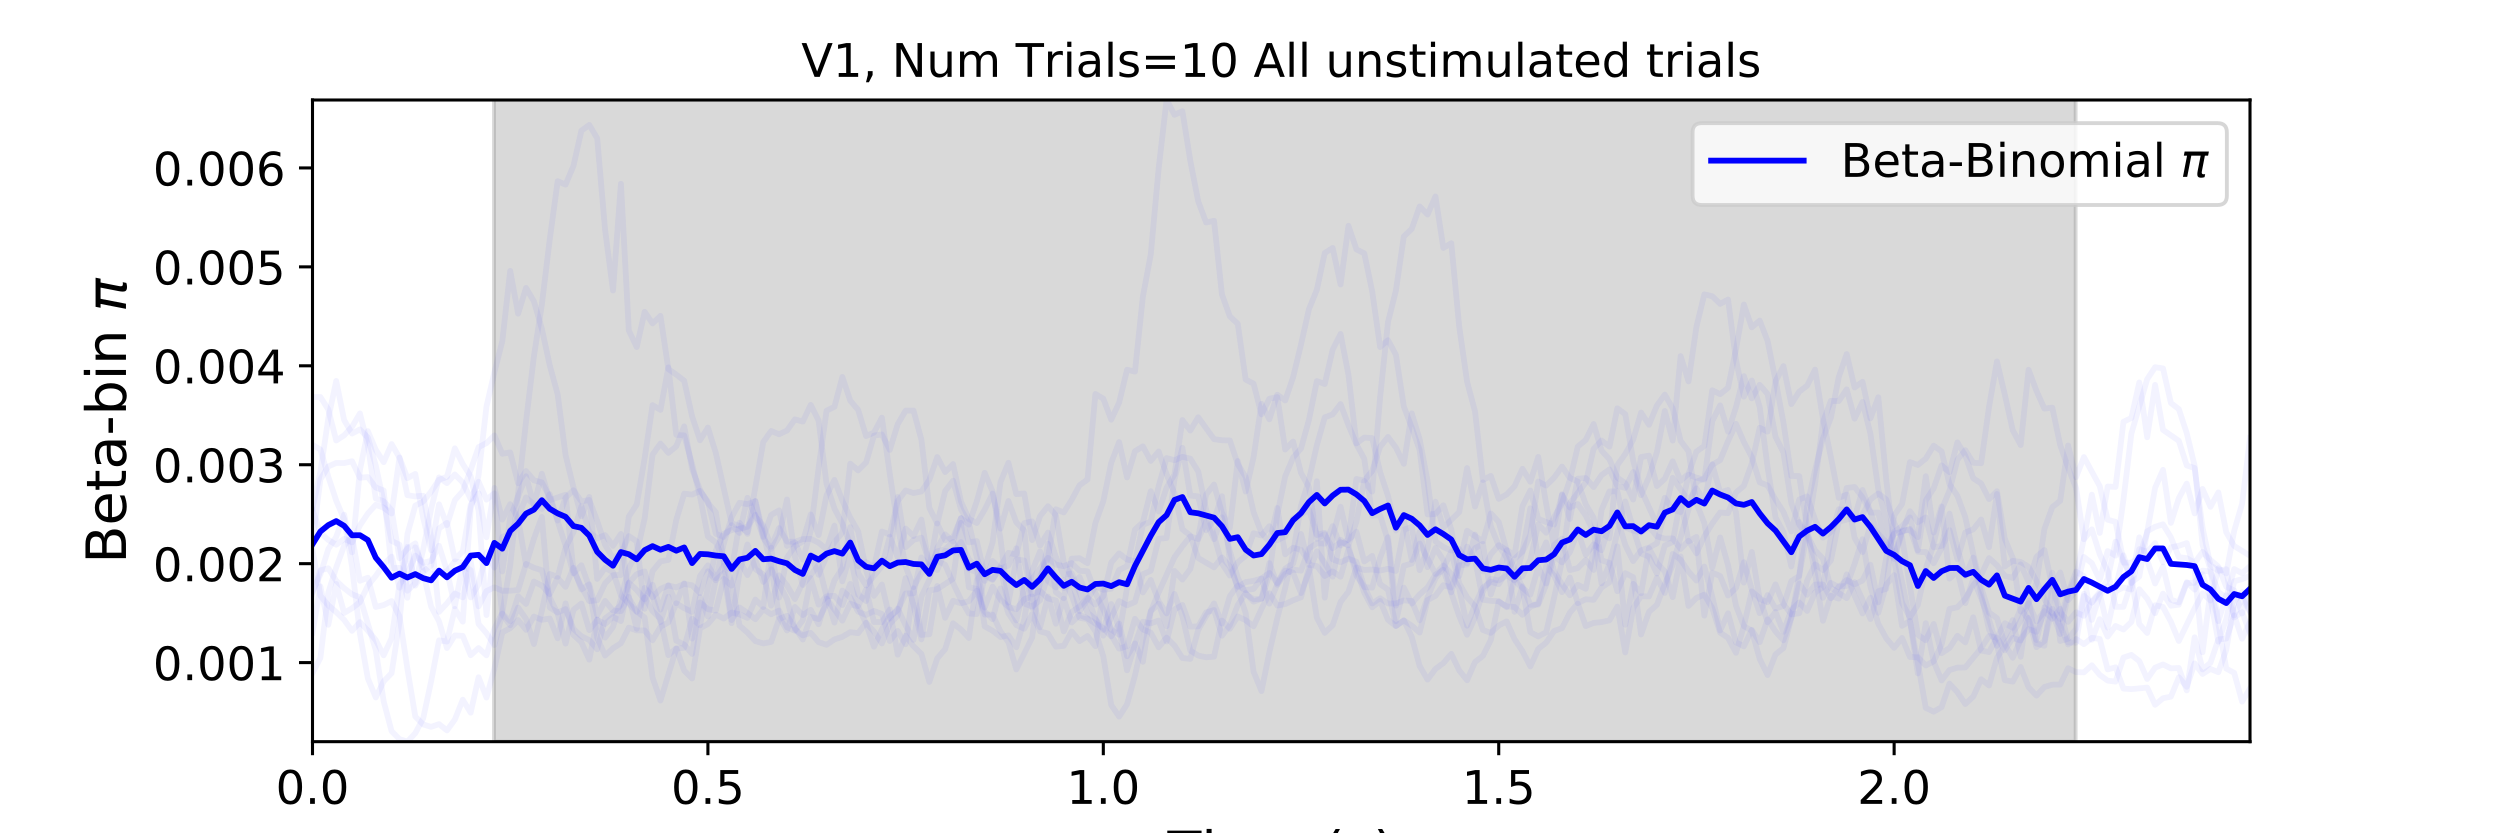 <?xml version="1.0" encoding="utf-8" standalone="no"?>
<!DOCTYPE svg PUBLIC "-//W3C//DTD SVG 1.1//EN"
  "http://www.w3.org/Graphics/SVG/1.1/DTD/svg11.dtd">
<!-- Created with matplotlib (https://matplotlib.org/) -->
<svg height="216pt" version="1.1" viewBox="0 0 648 216" width="648pt" xmlns="http://www.w3.org/2000/svg" xmlns:xlink="http://www.w3.org/1999/xlink">
 <defs>
  <style type="text/css">
*{stroke-linecap:butt;stroke-linejoin:round;}
  </style>
 </defs>
 <g id="figure_1">
  <g id="patch_1">
   <path d="M 0 216 
L 648 216 
L 648 0 
L 0 0 
z
" style="fill:#ffffff;"/>
  </g>
  <g id="axes_1">
   <g id="patch_2">
    <path d="M 81 192.24 
L 583.2 192.24 
L 583.2 25.92 
L 81 25.92 
z
" style="fill:#ffffff;"/>
   </g>
   <g id="PolyCollection_1">
    <defs>
     <path d="M 128.043 -23.76 
L 128.043 -198.396 
L 538.002 -198.396 
L 538.002 -23.76 
L 538.002 -23.76 
L 128.043 -23.76 
z
" id="m7c9643343a" style="stroke:#808080;stroke-opacity:0.3;"/>
    </defs>
    <g clip-path="url(#pbf9c7b7d96)">
     <use style="fill:#808080;fill-opacity:0.3;stroke:#808080;stroke-opacity:0.3;" x="0" xlink:href="#m7c9643343a" y="216"/>
    </g>
   </g>
   <g id="matplotlib.axis_1">
    <g id="xtick_1">
     <g id="line2d_1">
      <defs>
       <path d="M 0 0 
L 0 3.5 
" id="m1c6bbdf5e0" style="stroke:#000000;stroke-width:0.8;"/>
      </defs>
      <g>
       <use style="stroke:#000000;stroke-width:0.8;" x="81" xlink:href="#m1c6bbdf5e0" y="192.24"/>
      </g>
     </g>
     <g id="text_1">
      <!-- 0.0 -->
      <defs>
       <path d="M 31.781 66.406 
Q 24.172 66.406 20.328 58.906 
Q 16.5 51.422 16.5 36.375 
Q 16.5 21.391 20.328 13.891 
Q 24.172 6.391 31.781 6.391 
Q 39.453 6.391 43.281 13.891 
Q 47.125 21.391 47.125 36.375 
Q 47.125 51.422 43.281 58.906 
Q 39.453 66.406 31.781 66.406 
z
M 31.781 74.219 
Q 44.047 74.219 50.516 64.516 
Q 56.984 54.828 56.984 36.375 
Q 56.984 17.969 50.516 8.266 
Q 44.047 -1.422 31.781 -1.422 
Q 19.531 -1.422 13.062 8.266 
Q 6.594 17.969 6.594 36.375 
Q 6.594 54.828 13.062 64.516 
Q 19.531 74.219 31.781 74.219 
z
" id="DejaVuSans-48"/>
       <path d="M 10.688 12.406 
L 21 12.406 
L 21 0 
L 10.688 0 
z
" id="DejaVuSans-46"/>
      </defs>
      <g transform="translate(71.458 208.358)scale(0.12 -0.12)">
       <use xlink:href="#DejaVuSans-48"/>
       <use x="63.623" xlink:href="#DejaVuSans-46"/>
       <use x="95.41" xlink:href="#DejaVuSans-48"/>
      </g>
     </g>
    </g>
    <g id="xtick_2">
     <g id="line2d_2">
      <g>
       <use style="stroke:#000000;stroke-width:0.8;" x="183.49" xlink:href="#m1c6bbdf5e0" y="192.24"/>
      </g>
     </g>
     <g id="text_2">
      <!-- 0.5 -->
      <defs>
       <path d="M 10.797 72.906 
L 49.516 72.906 
L 49.516 64.594 
L 19.828 64.594 
L 19.828 46.734 
Q 21.969 47.469 24.109 47.828 
Q 26.266 48.188 28.422 48.188 
Q 40.625 48.188 47.75 41.5 
Q 54.891 34.812 54.891 23.391 
Q 54.891 11.625 47.562 5.094 
Q 40.234 -1.422 26.906 -1.422 
Q 22.312 -1.422 17.547 -0.641 
Q 12.797 0.141 7.719 1.703 
L 7.719 11.625 
Q 12.109 9.234 16.797 8.062 
Q 21.484 6.891 26.703 6.891 
Q 35.156 6.891 40.078 11.328 
Q 45.016 15.766 45.016 23.391 
Q 45.016 31 40.078 35.438 
Q 35.156 39.891 26.703 39.891 
Q 22.75 39.891 18.812 39.016 
Q 14.891 38.141 10.797 36.281 
z
" id="DejaVuSans-53"/>
      </defs>
      <g transform="translate(173.948 208.358)scale(0.12 -0.12)">
       <use xlink:href="#DejaVuSans-48"/>
       <use x="63.623" xlink:href="#DejaVuSans-46"/>
       <use x="95.41" xlink:href="#DejaVuSans-53"/>
      </g>
     </g>
    </g>
    <g id="xtick_3">
     <g id="line2d_3">
      <g>
       <use style="stroke:#000000;stroke-width:0.8;" x="285.98" xlink:href="#m1c6bbdf5e0" y="192.24"/>
      </g>
     </g>
     <g id="text_3">
      <!-- 1.0 -->
      <defs>
       <path d="M 12.406 8.297 
L 28.516 8.297 
L 28.516 63.922 
L 10.984 60.406 
L 10.984 69.391 
L 28.422 72.906 
L 38.281 72.906 
L 38.281 8.297 
L 54.391 8.297 
L 54.391 0 
L 12.406 0 
z
" id="DejaVuSans-49"/>
      </defs>
      <g transform="translate(276.438 208.358)scale(0.12 -0.12)">
       <use xlink:href="#DejaVuSans-49"/>
       <use x="63.623" xlink:href="#DejaVuSans-46"/>
       <use x="95.41" xlink:href="#DejaVuSans-48"/>
      </g>
     </g>
    </g>
    <g id="xtick_4">
     <g id="line2d_4">
      <g>
       <use style="stroke:#000000;stroke-width:0.8;" x="388.469" xlink:href="#m1c6bbdf5e0" y="192.24"/>
      </g>
     </g>
     <g id="text_4">
      <!-- 1.5 -->
      <g transform="translate(378.928 208.358)scale(0.12 -0.12)">
       <use xlink:href="#DejaVuSans-49"/>
       <use x="63.623" xlink:href="#DejaVuSans-46"/>
       <use x="95.41" xlink:href="#DejaVuSans-53"/>
      </g>
     </g>
    </g>
    <g id="xtick_5">
     <g id="line2d_5">
      <g>
       <use style="stroke:#000000;stroke-width:0.8;" x="490.959" xlink:href="#m1c6bbdf5e0" y="192.24"/>
      </g>
     </g>
     <g id="text_5">
      <!-- 2.0 -->
      <defs>
       <path d="M 19.188 8.297 
L 53.609 8.297 
L 53.609 0 
L 7.328 0 
L 7.328 8.297 
Q 12.938 14.109 22.625 23.891 
Q 32.328 33.688 34.812 36.531 
Q 39.547 41.844 41.422 45.531 
Q 43.312 49.219 43.312 52.781 
Q 43.312 58.594 39.234 62.25 
Q 35.156 65.922 28.609 65.922 
Q 23.969 65.922 18.812 64.312 
Q 13.672 62.703 7.812 59.422 
L 7.812 69.391 
Q 13.766 71.781 18.938 73 
Q 24.125 74.219 28.422 74.219 
Q 39.75 74.219 46.484 68.547 
Q 53.219 62.891 53.219 53.422 
Q 53.219 48.922 51.531 44.891 
Q 49.859 40.875 45.406 35.406 
Q 44.188 33.984 37.641 27.219 
Q 31.109 20.453 19.188 8.297 
z
" id="DejaVuSans-50"/>
      </defs>
      <g transform="translate(481.417 208.358)scale(0.12 -0.12)">
       <use xlink:href="#DejaVuSans-50"/>
       <use x="63.623" xlink:href="#DejaVuSans-46"/>
       <use x="95.41" xlink:href="#DejaVuSans-48"/>
      </g>
     </g>
    </g>
    <g id="text_6">
     <!-- Time (s) -->
     <defs>
      <path d="M -0.297 72.906 
L 61.375 72.906 
L 61.375 64.594 
L 35.5 64.594 
L 35.5 0 
L 25.594 0 
L 25.594 64.594 
L -0.297 64.594 
z
" id="DejaVuSans-84"/>
      <path d="M 9.422 54.688 
L 18.406 54.688 
L 18.406 0 
L 9.422 0 
z
M 9.422 75.984 
L 18.406 75.984 
L 18.406 64.594 
L 9.422 64.594 
z
" id="DejaVuSans-105"/>
      <path d="M 52 44.188 
Q 55.375 50.25 60.062 53.125 
Q 64.75 56 71.094 56 
Q 79.641 56 84.281 50.016 
Q 88.922 44.047 88.922 33.016 
L 88.922 0 
L 79.891 0 
L 79.891 32.719 
Q 79.891 40.578 77.094 44.375 
Q 74.312 48.188 68.609 48.188 
Q 61.625 48.188 57.562 43.547 
Q 53.516 38.922 53.516 30.906 
L 53.516 0 
L 44.484 0 
L 44.484 32.719 
Q 44.484 40.625 41.703 44.406 
Q 38.922 48.188 33.109 48.188 
Q 26.219 48.188 22.156 43.531 
Q 18.109 38.875 18.109 30.906 
L 18.109 0 
L 9.078 0 
L 9.078 54.688 
L 18.109 54.688 
L 18.109 46.188 
Q 21.188 51.219 25.484 53.609 
Q 29.781 56 35.688 56 
Q 41.656 56 45.828 52.969 
Q 50 49.953 52 44.188 
z
" id="DejaVuSans-109"/>
      <path d="M 56.203 29.594 
L 56.203 25.203 
L 14.891 25.203 
Q 15.484 15.922 20.484 11.062 
Q 25.484 6.203 34.422 6.203 
Q 39.594 6.203 44.453 7.469 
Q 49.312 8.734 54.109 11.281 
L 54.109 2.781 
Q 49.266 0.734 44.188 -0.344 
Q 39.109 -1.422 33.891 -1.422 
Q 20.797 -1.422 13.156 6.188 
Q 5.516 13.812 5.516 26.812 
Q 5.516 40.234 12.766 48.109 
Q 20.016 56 32.328 56 
Q 43.359 56 49.781 48.891 
Q 56.203 41.797 56.203 29.594 
z
M 47.219 32.234 
Q 47.125 39.594 43.094 43.984 
Q 39.062 48.391 32.422 48.391 
Q 24.906 48.391 20.391 44.141 
Q 15.875 39.891 15.188 32.172 
z
" id="DejaVuSans-101"/>
      <path id="DejaVuSans-32"/>
      <path d="M 31 75.875 
Q 24.469 64.656 21.281 53.656 
Q 18.109 42.672 18.109 31.391 
Q 18.109 20.125 21.312 9.062 
Q 24.516 -2 31 -13.188 
L 23.188 -13.188 
Q 15.875 -1.703 12.234 9.375 
Q 8.594 20.453 8.594 31.391 
Q 8.594 42.281 12.203 53.312 
Q 15.828 64.359 23.188 75.875 
z
" id="DejaVuSans-40"/>
      <path d="M 44.281 53.078 
L 44.281 44.578 
Q 40.484 46.531 36.375 47.5 
Q 32.281 48.484 27.875 48.484 
Q 21.188 48.484 17.844 46.438 
Q 14.5 44.391 14.5 40.281 
Q 14.5 37.156 16.891 35.375 
Q 19.281 33.594 26.516 31.984 
L 29.594 31.297 
Q 39.156 29.25 43.188 25.516 
Q 47.219 21.781 47.219 15.094 
Q 47.219 7.469 41.188 3.016 
Q 35.156 -1.422 24.609 -1.422 
Q 20.219 -1.422 15.453 -0.562 
Q 10.688 0.297 5.422 2 
L 5.422 11.281 
Q 10.406 8.688 15.234 7.391 
Q 20.062 6.109 24.812 6.109 
Q 31.156 6.109 34.562 8.281 
Q 37.984 10.453 37.984 14.406 
Q 37.984 18.062 35.516 20.016 
Q 33.062 21.969 24.703 23.781 
L 21.578 24.516 
Q 13.234 26.266 9.516 29.906 
Q 5.812 33.547 5.812 39.891 
Q 5.812 47.609 11.281 51.797 
Q 16.75 56 26.812 56 
Q 31.781 56 36.172 55.266 
Q 40.578 54.547 44.281 53.078 
z
" id="DejaVuSans-115"/>
      <path d="M 8.016 75.875 
L 15.828 75.875 
Q 23.141 64.359 26.781 53.312 
Q 30.422 42.281 30.422 31.391 
Q 30.422 20.453 26.781 9.375 
Q 23.141 -1.703 15.828 -13.188 
L 8.016 -13.188 
Q 14.5 -2 17.703 9.062 
Q 20.906 20.125 20.906 31.391 
Q 20.906 42.672 17.703 53.656 
Q 14.5 64.656 8.016 75.875 
z
" id="DejaVuSans-41"/>
     </defs>
     <g transform="translate(302.605 225.796)scale(0.144 -0.144)">
      <use xlink:href="#DejaVuSans-84"/>
      <use x="61.037" xlink:href="#DejaVuSans-105"/>
      <use x="88.82" xlink:href="#DejaVuSans-109"/>
      <use x="186.232" xlink:href="#DejaVuSans-101"/>
      <use x="247.756" xlink:href="#DejaVuSans-32"/>
      <use x="279.543" xlink:href="#DejaVuSans-40"/>
      <use x="318.557" xlink:href="#DejaVuSans-115"/>
      <use x="370.656" xlink:href="#DejaVuSans-41"/>
     </g>
    </g>
   </g>
   <g id="matplotlib.axis_2">
    <g id="ytick_1">
     <g id="line2d_6">
      <defs>
       <path d="M 0 0 
L -3.5 0 
" id="mbe7deb7dd3" style="stroke:#000000;stroke-width:0.8;"/>
      </defs>
      <g>
       <use style="stroke:#000000;stroke-width:0.8;" x="81" xlink:href="#mbe7deb7dd3" y="171.743"/>
      </g>
     </g>
     <g id="text_7">
      <!-- 0.001 -->
      <g transform="translate(39.646 176.302)scale(0.12 -0.12)">
       <use xlink:href="#DejaVuSans-48"/>
       <use x="63.623" xlink:href="#DejaVuSans-46"/>
       <use x="95.41" xlink:href="#DejaVuSans-48"/>
       <use x="159.033" xlink:href="#DejaVuSans-48"/>
       <use x="222.656" xlink:href="#DejaVuSans-49"/>
      </g>
     </g>
    </g>
    <g id="ytick_2">
     <g id="line2d_7">
      <g>
       <use style="stroke:#000000;stroke-width:0.8;" x="81" xlink:href="#mbe7deb7dd3" y="146.1"/>
      </g>
     </g>
     <g id="text_8">
      <!-- 0.002 -->
      <g transform="translate(39.646 150.659)scale(0.12 -0.12)">
       <use xlink:href="#DejaVuSans-48"/>
       <use x="63.623" xlink:href="#DejaVuSans-46"/>
       <use x="95.41" xlink:href="#DejaVuSans-48"/>
       <use x="159.033" xlink:href="#DejaVuSans-48"/>
       <use x="222.656" xlink:href="#DejaVuSans-50"/>
      </g>
     </g>
    </g>
    <g id="ytick_3">
     <g id="line2d_8">
      <g>
       <use style="stroke:#000000;stroke-width:0.8;" x="81" xlink:href="#mbe7deb7dd3" y="120.456"/>
      </g>
     </g>
     <g id="text_9">
      <!-- 0.003 -->
      <defs>
       <path d="M 40.578 39.312 
Q 47.656 37.797 51.625 33 
Q 55.609 28.219 55.609 21.188 
Q 55.609 10.406 48.188 4.484 
Q 40.766 -1.422 27.094 -1.422 
Q 22.516 -1.422 17.656 -0.516 
Q 12.797 0.391 7.625 2.203 
L 7.625 11.719 
Q 11.719 9.328 16.594 8.109 
Q 21.484 6.891 26.812 6.891 
Q 36.078 6.891 40.938 10.547 
Q 45.797 14.203 45.797 21.188 
Q 45.797 27.641 41.281 31.266 
Q 36.766 34.906 28.719 34.906 
L 20.219 34.906 
L 20.219 43.016 
L 29.109 43.016 
Q 36.375 43.016 40.234 45.922 
Q 44.094 48.828 44.094 54.297 
Q 44.094 59.906 40.109 62.906 
Q 36.141 65.922 28.719 65.922 
Q 24.656 65.922 20.016 65.031 
Q 15.375 64.156 9.812 62.312 
L 9.812 71.094 
Q 15.438 72.656 20.344 73.438 
Q 25.25 74.219 29.594 74.219 
Q 40.828 74.219 47.359 69.109 
Q 53.906 64.016 53.906 55.328 
Q 53.906 49.266 50.438 45.094 
Q 46.969 40.922 40.578 39.312 
z
" id="DejaVuSans-51"/>
      </defs>
      <g transform="translate(39.646 125.015)scale(0.12 -0.12)">
       <use xlink:href="#DejaVuSans-48"/>
       <use x="63.623" xlink:href="#DejaVuSans-46"/>
       <use x="95.41" xlink:href="#DejaVuSans-48"/>
       <use x="159.033" xlink:href="#DejaVuSans-48"/>
       <use x="222.656" xlink:href="#DejaVuSans-51"/>
      </g>
     </g>
    </g>
    <g id="ytick_4">
     <g id="line2d_9">
      <g>
       <use style="stroke:#000000;stroke-width:0.8;" x="81" xlink:href="#mbe7deb7dd3" y="94.813"/>
      </g>
     </g>
     <g id="text_10">
      <!-- 0.004 -->
      <defs>
       <path d="M 37.797 64.312 
L 12.891 25.391 
L 37.797 25.391 
z
M 35.203 72.906 
L 47.609 72.906 
L 47.609 25.391 
L 58.016 25.391 
L 58.016 17.188 
L 47.609 17.188 
L 47.609 0 
L 37.797 0 
L 37.797 17.188 
L 4.891 17.188 
L 4.891 26.703 
z
" id="DejaVuSans-52"/>
      </defs>
      <g transform="translate(39.646 99.372)scale(0.12 -0.12)">
       <use xlink:href="#DejaVuSans-48"/>
       <use x="63.623" xlink:href="#DejaVuSans-46"/>
       <use x="95.41" xlink:href="#DejaVuSans-48"/>
       <use x="159.033" xlink:href="#DejaVuSans-48"/>
       <use x="222.656" xlink:href="#DejaVuSans-52"/>
      </g>
     </g>
    </g>
    <g id="ytick_5">
     <g id="line2d_10">
      <g>
       <use style="stroke:#000000;stroke-width:0.8;" x="81" xlink:href="#mbe7deb7dd3" y="69.17"/>
      </g>
     </g>
     <g id="text_11">
      <!-- 0.005 -->
      <g transform="translate(39.646 73.729)scale(0.12 -0.12)">
       <use xlink:href="#DejaVuSans-48"/>
       <use x="63.623" xlink:href="#DejaVuSans-46"/>
       <use x="95.41" xlink:href="#DejaVuSans-48"/>
       <use x="159.033" xlink:href="#DejaVuSans-48"/>
       <use x="222.656" xlink:href="#DejaVuSans-53"/>
      </g>
     </g>
    </g>
    <g id="ytick_6">
     <g id="line2d_11">
      <g>
       <use style="stroke:#000000;stroke-width:0.8;" x="81" xlink:href="#mbe7deb7dd3" y="43.526"/>
      </g>
     </g>
     <g id="text_12">
      <!-- 0.006 -->
      <defs>
       <path d="M 33.016 40.375 
Q 26.375 40.375 22.484 35.828 
Q 18.609 31.297 18.609 23.391 
Q 18.609 15.531 22.484 10.953 
Q 26.375 6.391 33.016 6.391 
Q 39.656 6.391 43.531 10.953 
Q 47.406 15.531 47.406 23.391 
Q 47.406 31.297 43.531 35.828 
Q 39.656 40.375 33.016 40.375 
z
M 52.594 71.297 
L 52.594 62.312 
Q 48.875 64.062 45.094 64.984 
Q 41.312 65.922 37.594 65.922 
Q 27.828 65.922 22.672 59.328 
Q 17.531 52.734 16.797 39.406 
Q 19.672 43.656 24.016 45.922 
Q 28.375 48.188 33.594 48.188 
Q 44.578 48.188 50.953 41.516 
Q 57.328 34.859 57.328 23.391 
Q 57.328 12.156 50.688 5.359 
Q 44.047 -1.422 33.016 -1.422 
Q 20.359 -1.422 13.672 8.266 
Q 6.984 17.969 6.984 36.375 
Q 6.984 53.656 15.188 63.938 
Q 23.391 74.219 37.203 74.219 
Q 40.922 74.219 44.703 73.484 
Q 48.484 72.75 52.594 71.297 
z
" id="DejaVuSans-54"/>
      </defs>
      <g transform="translate(39.646 48.085)scale(0.12 -0.12)">
       <use xlink:href="#DejaVuSans-48"/>
       <use x="63.623" xlink:href="#DejaVuSans-46"/>
       <use x="95.41" xlink:href="#DejaVuSans-48"/>
       <use x="159.033" xlink:href="#DejaVuSans-48"/>
       <use x="222.656" xlink:href="#DejaVuSans-54"/>
      </g>
     </g>
    </g>
    <g id="text_13">
     <!-- Beta-bin $\pi$ -->
     <defs>
      <path d="M 19.672 34.812 
L 19.672 8.109 
L 35.5 8.109 
Q 43.453 8.109 47.281 11.406 
Q 51.125 14.703 51.125 21.484 
Q 51.125 28.328 47.281 31.562 
Q 43.453 34.812 35.5 34.812 
z
M 19.672 64.797 
L 19.672 42.828 
L 34.281 42.828 
Q 41.5 42.828 45.031 45.531 
Q 48.578 48.25 48.578 53.812 
Q 48.578 59.328 45.031 62.062 
Q 41.5 64.797 34.281 64.797 
z
M 9.812 72.906 
L 35.016 72.906 
Q 46.297 72.906 52.391 68.219 
Q 58.5 63.531 58.5 54.891 
Q 58.5 48.188 55.375 44.234 
Q 52.25 40.281 46.188 39.312 
Q 53.469 37.75 57.5 32.781 
Q 61.531 27.828 61.531 20.406 
Q 61.531 10.641 54.891 5.312 
Q 48.25 0 35.984 0 
L 9.812 0 
z
" id="DejaVuSans-66"/>
      <path d="M 18.312 70.219 
L 18.312 54.688 
L 36.812 54.688 
L 36.812 47.703 
L 18.312 47.703 
L 18.312 18.016 
Q 18.312 11.328 20.141 9.422 
Q 21.969 7.516 27.594 7.516 
L 36.812 7.516 
L 36.812 0 
L 27.594 0 
Q 17.188 0 13.234 3.875 
Q 9.281 7.766 9.281 18.016 
L 9.281 47.703 
L 2.688 47.703 
L 2.688 54.688 
L 9.281 54.688 
L 9.281 70.219 
z
" id="DejaVuSans-116"/>
      <path d="M 34.281 27.484 
Q 23.391 27.484 19.188 25 
Q 14.984 22.516 14.984 16.5 
Q 14.984 11.719 18.141 8.906 
Q 21.297 6.109 26.703 6.109 
Q 34.188 6.109 38.703 11.406 
Q 43.219 16.703 43.219 25.484 
L 43.219 27.484 
z
M 52.203 31.203 
L 52.203 0 
L 43.219 0 
L 43.219 8.297 
Q 40.141 3.328 35.547 0.953 
Q 30.953 -1.422 24.312 -1.422 
Q 15.922 -1.422 10.953 3.297 
Q 6 8.016 6 15.922 
Q 6 25.141 12.172 29.828 
Q 18.359 34.516 30.609 34.516 
L 43.219 34.516 
L 43.219 35.406 
Q 43.219 41.609 39.141 45 
Q 35.062 48.391 27.688 48.391 
Q 23 48.391 18.547 47.266 
Q 14.109 46.141 10.016 43.891 
L 10.016 52.203 
Q 14.938 54.109 19.578 55.047 
Q 24.219 56 28.609 56 
Q 40.484 56 46.344 49.844 
Q 52.203 43.703 52.203 31.203 
z
" id="DejaVuSans-97"/>
      <path d="M 4.891 31.391 
L 31.203 31.391 
L 31.203 23.391 
L 4.891 23.391 
z
" id="DejaVuSans-45"/>
      <path d="M 48.688 27.297 
Q 48.688 37.203 44.609 42.844 
Q 40.531 48.484 33.406 48.484 
Q 26.266 48.484 22.188 42.844 
Q 18.109 37.203 18.109 27.297 
Q 18.109 17.391 22.188 11.75 
Q 26.266 6.109 33.406 6.109 
Q 40.531 6.109 44.609 11.75 
Q 48.688 17.391 48.688 27.297 
z
M 18.109 46.391 
Q 20.953 51.266 25.266 53.625 
Q 29.594 56 35.594 56 
Q 45.562 56 51.781 48.094 
Q 58.016 40.188 58.016 27.297 
Q 58.016 14.406 51.781 6.484 
Q 45.562 -1.422 35.594 -1.422 
Q 29.594 -1.422 25.266 0.953 
Q 20.953 3.328 18.109 8.203 
L 18.109 0 
L 9.078 0 
L 9.078 75.984 
L 18.109 75.984 
z
" id="DejaVuSans-98"/>
      <path d="M 54.891 33.016 
L 54.891 0 
L 45.906 0 
L 45.906 32.719 
Q 45.906 40.484 42.875 44.328 
Q 39.844 48.188 33.797 48.188 
Q 26.516 48.188 22.312 43.547 
Q 18.109 38.922 18.109 30.906 
L 18.109 0 
L 9.078 0 
L 9.078 54.688 
L 18.109 54.688 
L 18.109 46.188 
Q 21.344 51.125 25.703 53.562 
Q 30.078 56 35.797 56 
Q 45.219 56 50.047 50.172 
Q 54.891 44.344 54.891 33.016 
z
" id="DejaVuSans-110"/>
      <path d="M 9.125 54.688 
L 61.531 54.688 
L 59.766 45.703 
L 52.875 45.703 
L 46.344 12.109 
Q 45.656 8.594 46.578 7.031 
Q 47.469 5.516 50.141 5.516 
Q 50.875 5.516 51.953 5.672 
Q 53.078 5.766 53.422 5.812 
L 52.156 -0.688 
Q 50.344 -1.312 48.484 -1.609 
Q 46.578 -1.906 44.781 -1.906 
Q 38.922 -1.906 37.312 1.266 
Q 35.688 4.5 37.359 13.094 
L 43.703 45.703 
L 23.531 45.703 
L 14.656 0 
L 5.469 0 
L 14.359 45.703 
L 7.375 45.703 
z
" id="DejaVuSans-Oblique-960"/>
     </defs>
     <g transform="translate(32.651 146.088)rotate(-90)scale(0.144 -0.144)">
      <use transform="translate(0 0.016)" xlink:href="#DejaVuSans-66"/>
      <use transform="translate(68.604 0.016)" xlink:href="#DejaVuSans-101"/>
      <use transform="translate(130.127 0.016)" xlink:href="#DejaVuSans-116"/>
      <use transform="translate(169.336 0.016)" xlink:href="#DejaVuSans-97"/>
      <use transform="translate(230.615 0.016)" xlink:href="#DejaVuSans-45"/>
      <use transform="translate(266.699 0.016)" xlink:href="#DejaVuSans-98"/>
      <use transform="translate(330.176 0.016)" xlink:href="#DejaVuSans-105"/>
      <use transform="translate(357.959 0.016)" xlink:href="#DejaVuSans-110"/>
      <use transform="translate(421.338 0.016)" xlink:href="#DejaVuSans-32"/>
      <use transform="translate(453.125 0.016)" xlink:href="#DejaVuSans-Oblique-960"/>
     </g>
    </g>
   </g>
   <g id="line2d_12">
    <path clip-path="url(#pbf9c7b7d96)" d="M 81 142.44 
L 83.05 154.439 
L 85.1 156.896 
L 87.149 158.661 
L 89.199 160.671 
L 91.249 163.509 
L 93.299 161.264 
L 95.349 163.444 
L 97.398 165.907 
L 99.448 169.853 
L 101.498 165.405 
L 103.548 151.517 
L 105.598 148.574 
L 107.647 144.032 
L 109.697 145.883 
L 111.747 145.379 
L 113.797 141.464 
L 115.847 147.934 
L 117.896 157.145 
L 119.946 146.399 
L 121.996 147.822 
L 124.046 161.748 
L 126.096 164.114 
L 128.145 167.193 
L 130.195 159.045 
L 132.245 161.011 
L 134.295 154.544 
L 136.344 156.534 
L 138.394 150.749 
L 140.444 151.78 
L 142.494 154.017 
L 144.544 149.837 
L 146.593 152.107 
L 148.643 147.168 
L 150.693 152.772 
L 152.743 151.465 
L 154.793 159.475 
L 156.842 155.747 
L 158.892 158.268 
L 160.942 158.411 
L 162.992 154.712 
L 165.042 162.982 
L 167.091 152.394 
L 169.141 154.498 
L 171.191 161.226 
L 173.241 154.683 
L 175.291 166.067 
L 177.34 167.066 
L 179.39 169.486 
L 181.44 156.152 
L 183.49 157.901 
L 185.54 158.268 
L 187.589 150.057 
L 189.639 151.799 
L 191.689 145.382 
L 193.739 149.053 
L 195.789 145.188 
L 197.838 150.805 
L 199.888 147.532 
L 203.988 155.29 
L 206.038 163.139 
L 208.087 164.681 
L 210.137 164.039 
L 212.187 166.434 
L 214.237 167.133 
L 216.287 165.73 
L 218.336 165.067 
L 220.386 163.856 
L 222.436 164.115 
L 224.486 161.431 
L 226.536 163.695 
L 228.585 166.77 
L 230.635 161.729 
L 232.685 159.527 
L 234.735 149.857 
L 236.784 156.875 
L 238.834 165.726 
L 240.884 153.015 
L 242.934 152.709 
L 247.033 150.019 
L 249.083 135.514 
L 251.133 152.208 
L 253.183 152.635 
L 255.233 158.509 
L 257.282 160.492 
L 259.332 152.502 
L 261.382 159.005 
L 263.432 162.005 
L 265.482 162.967 
L 267.531 159.16 
L 269.581 163.643 
L 271.631 164.217 
L 273.681 167.619 
L 275.731 167.395 
L 277.78 163.665 
L 279.83 166.182 
L 281.88 164.86 
L 283.93 167.486 
L 285.98 152.903 
L 288.029 164.607 
L 290.079 168.132 
L 292.129 167.488 
L 294.179 160.393 
L 296.229 163.151 
L 298.278 163.983 
L 300.328 167.785 
L 302.378 165.272 
L 304.428 167.33 
L 306.478 170.557 
L 308.527 170.785 
L 310.577 163.279 
L 312.627 159.696 
L 314.677 156.397 
L 316.727 161.585 
L 318.776 154.517 
L 320.826 151.774 
L 322.876 152.958 
L 324.926 152.636 
L 326.976 149.949 
L 329.025 148.523 
L 331.075 151.129 
L 333.125 147.377 
L 335.175 146.104 
L 337.224 138.413 
L 339.274 146.417 
L 341.324 146.729 
L 343.374 149.302 
L 345.424 148.108 
L 347.473 149.484 
L 349.523 142.418 
L 351.573 147.511 
L 353.623 153.652 
L 355.673 157.415 
L 357.722 155.748 
L 359.772 160.643 
L 361.822 162.293 
L 363.872 160.782 
L 365.922 165.076 
L 367.971 172.621 
L 370.021 176.15 
L 372.071 173.386 
L 374.121 171.88 
L 376.171 169.481 
L 378.22 173.766 
L 380.27 176.321 
L 382.32 171.593 
L 384.37 170.015 
L 386.42 165.877 
L 388.469 155.941 
L 390.519 157.166 
L 392.569 157.322 
L 394.619 159.349 
L 396.669 157.277 
L 398.718 156.453 
L 400.768 146.732 
L 402.818 149.17 
L 404.868 153.495 
L 406.918 149.705 
L 408.967 156.325 
L 411.017 155.328 
L 413.067 155.471 
L 415.117 152.291 
L 417.167 150.921 
L 419.216 141.606 
L 421.266 161.937 
L 423.316 151.325 
L 425.366 153.77 
L 427.416 142.084 
L 429.465 145.904 
L 431.515 148.122 
L 433.565 154.774 
L 435.615 144.233 
L 437.664 157.056 
L 439.714 154.988 
L 441.764 154.13 
L 443.814 157.612 
L 445.864 163.967 
L 447.913 165.327 
L 449.963 169.206 
L 452.013 162.261 
L 454.063 153.276 
L 456.113 154.998 
L 458.162 161.287 
L 460.212 158.629 
L 462.262 163.76 
L 464.312 158.113 
L 466.362 156.153 
L 468.411 158.34 
L 470.461 153.59 
L 472.511 152.16 
L 474.561 139.186 
L 476.611 132.007 
L 478.66 132.206 
L 480.71 134.965 
L 482.76 133.426 
L 484.81 129.46 
L 486.86 127.927 
L 488.909 129.46 
L 490.959 135.585 
L 493.009 139.346 
L 497.109 164.556 
L 499.158 165.953 
L 501.208 161.745 
L 503.258 169.308 
L 505.308 167.959 
L 507.358 164.797 
L 509.407 166.504 
L 511.457 159.987 
L 513.507 168.633 
L 515.557 169.002 
L 519.656 161.54 
L 521.706 162.733 
L 523.756 157.808 
L 525.806 160.688 
L 527.856 167.738 
L 529.905 166.126 
L 531.955 157.808 
L 534.005 160.486 
L 536.055 153.648 
L 538.104 148.17 
L 540.154 149.345 
L 542.204 160.666 
L 544.254 154.239 
L 546.304 151.954 
L 548.353 152.431 
L 550.403 143.952 
L 552.453 151.082 
L 554.503 139.288 
L 558.602 151.237 
L 560.652 146.846 
L 562.702 155.43 
L 564.752 156.15 
L 566.802 150.899 
L 568.851 152.821 
L 570.901 148.83 
L 572.951 155.099 
L 575.001 166.318 
L 577.051 160.459 
L 579.1 150.671 
L 581.15 150.114 
L 583.2 149.23 
L 583.2 149.23 
" style="fill:none;stroke:#0000ff;stroke-linecap:square;stroke-opacity:0.05;stroke-width:1.5;"/>
   </g>
   <g id="line2d_13">
    <path clip-path="url(#pbf9c7b7d96)" d="M 81 140.521 
L 83.05 124.239 
L 85.1 120.908 
L 87.149 119.99 
L 89.199 120.027 
L 91.249 119.551 
L 93.299 123.821 
L 95.349 123.652 
L 97.398 126.363 
L 99.448 127.141 
L 101.498 147.269 
L 103.548 147.195 
L 105.598 154.939 
L 107.647 141.865 
L 109.697 147.032 
L 111.747 148.844 
L 115.847 148.095 
L 117.896 145.522 
L 119.946 145.823 
L 121.996 154.846 
L 124.046 151.468 
L 126.096 143.175 
L 128.145 147.094 
L 130.195 139.173 
L 132.245 138.323 
L 134.295 133.978 
L 136.344 128.932 
L 138.394 130.78 
L 140.444 131.898 
L 142.494 128.097 
L 144.544 135.101 
L 146.593 141.42 
L 148.643 148.626 
L 150.693 146.514 
L 152.743 152.16 
L 154.793 165.287 
L 156.842 169.925 
L 158.892 168.023 
L 160.942 166.732 
L 162.992 162.689 
L 165.042 163.407 
L 167.091 163.412 
L 169.141 165.967 
L 171.191 162.452 
L 173.241 161.319 
L 175.291 156.373 
L 177.34 157.645 
L 179.39 158.589 
L 181.44 149.291 
L 183.49 146.536 
L 185.54 149.849 
L 187.589 146.62 
L 189.639 147.751 
L 191.689 135.503 
L 193.739 138.392 
L 195.789 129.829 
L 199.888 146.692 
L 201.938 159.906 
L 203.988 163.403 
L 206.038 157.323 
L 208.087 159.424 
L 210.137 158.07 
L 212.187 161.808 
L 214.237 155.141 
L 218.336 160.87 
L 220.386 156.457 
L 222.436 157.279 
L 224.486 161.606 
L 226.536 167.617 
L 228.585 163.103 
L 230.635 159.737 
L 232.685 158.169 
L 234.735 153.833 
L 236.784 153.804 
L 238.834 144.488 
L 240.884 146.92 
L 242.934 147.755 
L 244.984 142.755 
L 247.033 143.171 
L 249.083 140.486 
L 251.133 144.931 
L 253.183 147.323 
L 255.233 157.484 
L 257.282 152.05 
L 259.332 155.396 
L 261.382 157.337 
L 263.432 157.907 
L 265.482 155.334 
L 267.531 154.59 
L 269.581 162.615 
L 271.631 154.66 
L 273.681 161.668 
L 275.731 155.179 
L 277.78 161.347 
L 279.83 159.361 
L 281.88 160.272 
L 283.93 161.629 
L 285.98 162.801 
L 288.029 164.953 
L 290.079 161.623 
L 292.129 170.09 
L 294.179 166.768 
L 296.229 171.537 
L 298.278 158.455 
L 300.328 153.549 
L 304.428 144.436 
L 306.478 141.599 
L 308.527 139.03 
L 310.577 139.715 
L 312.627 135.245 
L 314.677 139.75 
L 316.727 134.114 
L 318.776 142.913 
L 320.826 149.693 
L 322.876 153.947 
L 324.926 155.351 
L 326.976 155.189 
L 329.025 145.957 
L 331.075 151.565 
L 333.125 148.746 
L 335.175 147.617 
L 337.224 147.916 
L 339.274 142.172 
L 341.324 140.805 
L 343.374 140.907 
L 345.424 136.374 
L 347.473 141.385 
L 349.523 139.693 
L 351.573 124.161 
L 353.623 124.549 
L 355.673 122.065 
L 357.722 115.813 
L 359.772 113.247 
L 361.822 116.008 
L 363.872 120.22 
L 365.922 107.143 
L 367.971 113.85 
L 370.021 124.678 
L 372.071 140.319 
L 374.121 141.777 
L 376.171 142.709 
L 378.22 142.284 
L 380.27 146.002 
L 382.32 142.083 
L 384.37 140.973 
L 386.42 154.069 
L 388.469 147.929 
L 390.519 142.626 
L 392.569 150.523 
L 394.619 152.468 
L 396.669 163.862 
L 398.718 164.954 
L 400.768 163.888 
L 402.818 154.933 
L 404.868 145.412 
L 406.918 130.412 
L 411.017 125.098 
L 413.067 116.36 
L 415.117 114.19 
L 417.167 115.772 
L 419.216 105.837 
L 421.266 107.361 
L 423.316 119.389 
L 425.366 126.942 
L 429.465 136.018 
L 431.515 129.037 
L 433.565 132.145 
L 435.615 132.718 
L 437.664 123.033 
L 439.714 123.806 
L 441.764 124.327 
L 443.814 109.177 
L 445.864 105.071 
L 447.913 111.893 
L 449.963 105.554 
L 452.013 97.494 
L 454.063 103.239 
L 456.113 99.756 
L 458.162 102.119 
L 460.212 113.219 
L 462.262 117.279 
L 464.312 130.413 
L 466.362 135.951 
L 468.411 138.958 
L 470.461 145.13 
L 472.511 154.953 
L 474.561 151.08 
L 476.611 152.199 
L 478.66 150.345 
L 480.71 151.459 
L 482.76 150.466 
L 484.81 146.374 
L 486.86 156.11 
L 488.909 144.573 
L 490.959 137.855 
L 493.009 136.384 
L 495.059 134.106 
L 497.109 142.649 
L 499.158 129.701 
L 501.208 126.577 
L 503.258 120.635 
L 505.308 122.403 
L 507.358 114.664 
L 509.407 118.096 
L 511.457 123.955 
L 513.507 125.314 
L 515.557 129.368 
L 517.607 127.333 
L 519.656 139.695 
L 521.706 144.635 
L 523.756 158.509 
L 525.806 156.336 
L 527.856 161.071 
L 529.905 158.39 
L 531.955 160.402 
L 534.005 157.802 
L 536.055 166.523 
L 538.104 166.587 
L 540.154 154.487 
L 542.204 156.202 
L 544.254 153.873 
L 546.304 162.66 
L 548.353 153.266 
L 550.403 152.258 
L 552.453 152.796 
L 554.503 142.337 
L 556.553 143.065 
L 558.602 140.761 
L 560.652 145.737 
L 562.702 141.877 
L 564.752 141.468 
L 566.802 140.767 
L 568.851 147.811 
L 570.901 169.077 
L 572.951 153.202 
L 575.001 160.991 
L 577.051 154.319 
L 579.1 159.52 
L 581.15 154.931 
L 583.2 158.569 
L 583.2 158.569 
" style="fill:none;stroke:#0000ff;stroke-linecap:square;stroke-opacity:0.05;stroke-width:1.5;"/>
   </g>
   <g id="line2d_14">
    <path clip-path="url(#pbf9c7b7d96)" d="M 81 153.77 
L 83.05 147.83 
L 85.1 147.307 
L 87.149 150.546 
L 89.199 152.457 
L 91.249 154.053 
L 93.299 154.826 
L 97.398 168.503 
L 99.448 181.781 
L 101.498 189.518 
L 103.548 191.58 
L 105.598 192.24 
L 107.647 190.033 
L 109.697 186.176 
L 111.747 176.606 
L 113.797 165.972 
L 115.847 166.29 
L 117.896 157.843 
L 119.946 161.124 
L 121.996 131.907 
L 124.046 123.19 
L 126.096 105.364 
L 128.145 96.503 
L 130.195 88.452 
L 132.245 70.207 
L 134.295 81.302 
L 136.344 74.622 
L 138.394 78.108 
L 140.444 85.227 
L 142.494 94.689 
L 144.544 102.199 
L 146.593 117.935 
L 148.643 126.354 
L 150.693 133.815 
L 152.743 128.814 
L 154.793 150.044 
L 156.842 147.192 
L 158.892 148.329 
L 160.942 154.351 
L 165.042 158.588 
L 167.091 154.839 
L 169.141 158.391 
L 171.191 160.438 
L 173.241 169.806 
L 175.291 168.026 
L 177.34 173.821 
L 179.39 175.852 
L 181.44 162.839 
L 183.49 161.749 
L 185.54 159.311 
L 187.589 160.329 
L 189.639 158.762 
L 191.689 159.245 
L 193.739 160.148 
L 195.789 155.41 
L 197.838 157.34 
L 199.888 141.966 
L 201.938 154.886 
L 203.988 144.528 
L 206.038 141.534 
L 208.087 140.345 
L 210.137 133.34 
L 212.187 138.671 
L 214.237 128.398 
L 216.287 124.4 
L 218.336 129.781 
L 220.386 134.169 
L 222.436 137.743 
L 224.486 147.735 
L 226.536 154.447 
L 228.585 151.521 
L 230.635 160.344 
L 232.685 157.756 
L 234.735 162.076 
L 236.784 165.843 
L 238.834 154.599 
L 240.884 150.277 
L 242.934 141.974 
L 244.984 138.51 
L 247.033 140.378 
L 249.083 134.288 
L 251.133 135.982 
L 253.183 129.923 
L 255.233 122.559 
L 257.282 127.445 
L 259.332 139.695 
L 261.382 156.194 
L 263.432 145.046 
L 265.482 145.278 
L 267.531 154.042 
L 269.581 153.19 
L 271.631 155.14 
L 273.681 155.651 
L 275.731 163.636 
L 277.78 158.617 
L 279.83 157.205 
L 281.88 154.927 
L 283.93 156.709 
L 285.98 154.575 
L 288.029 145.801 
L 290.079 143.441 
L 292.129 145.023 
L 294.179 145.462 
L 296.229 153.556 
L 298.278 150.327 
L 300.328 155.9 
L 302.378 158.986 
L 304.428 153.961 
L 306.478 159.689 
L 308.527 168.622 
L 310.577 169.93 
L 312.627 170.371 
L 314.677 170.204 
L 316.727 160.84 
L 318.776 162.986 
L 320.826 159.789 
L 322.876 160.769 
L 324.926 162.34 
L 326.976 157.821 
L 329.025 153.779 
L 331.075 156.948 
L 333.125 156.571 
L 335.175 155.599 
L 337.224 154.814 
L 339.274 147.093 
L 341.324 160.118 
L 343.374 164.037 
L 345.424 162.071 
L 347.473 156.028 
L 349.523 153.341 
L 351.573 147.088 
L 353.623 147.731 
L 355.673 147.625 
L 357.722 147.884 
L 359.772 147.442 
L 361.822 147.982 
L 363.872 137.292 
L 365.922 136.565 
L 367.971 147.782 
L 370.021 142.223 
L 372.071 130.038 
L 374.121 136.742 
L 378.22 132.723 
L 380.27 121.319 
L 382.32 131.303 
L 384.37 125.02 
L 386.42 136.404 
L 388.469 141.441 
L 390.519 144.57 
L 392.569 158.578 
L 394.619 151.991 
L 396.669 156.773 
L 398.718 156.715 
L 400.768 151.531 
L 402.818 144.033 
L 404.868 145.782 
L 406.918 143.126 
L 408.967 137.747 
L 411.017 143.812 
L 413.067 141.075 
L 415.117 142.595 
L 417.167 136.03 
L 419.216 134.438 
L 421.266 141.236 
L 423.316 145.429 
L 425.366 142.656 
L 427.416 141.938 
L 429.465 140.831 
L 431.515 132.672 
L 433.565 123.855 
L 437.664 129.823 
L 439.714 126.599 
L 441.764 129.834 
L 443.814 120.334 
L 445.864 127.663 
L 447.913 127.007 
L 449.963 132.783 
L 452.013 151.006 
L 454.063 143.067 
L 456.113 155.28 
L 458.162 156.076 
L 460.212 151.459 
L 462.262 156.573 
L 464.312 159.256 
L 466.362 158.939 
L 468.411 150.472 
L 470.461 146.283 
L 472.511 147.769 
L 474.561 145.271 
L 476.611 135.209 
L 480.71 134.145 
L 482.76 127.009 
L 484.81 132.629 
L 486.86 139.009 
L 488.909 142.035 
L 490.959 138.312 
L 493.009 137.81 
L 495.059 137.062 
L 497.109 143.014 
L 499.158 143.101 
L 501.208 145.977 
L 503.258 142.076 
L 505.308 137.428 
L 507.358 144.973 
L 509.407 138.021 
L 511.457 137.221 
L 513.507 134.662 
L 515.557 141.826 
L 517.607 128.034 
L 519.656 146.816 
L 521.706 145.361 
L 523.756 145.652 
L 525.806 146.936 
L 527.856 150.573 
L 529.905 155.236 
L 531.955 158.855 
L 534.005 164.345 
L 536.055 153.93 
L 538.104 149.508 
L 540.154 139.534 
L 542.204 128.219 
L 544.254 138.131 
L 546.304 126.107 
L 548.353 126.198 
L 550.403 109.325 
L 552.453 108.334 
L 554.503 99.13 
L 556.553 113.341 
L 558.602 99.758 
L 560.652 111.434 
L 564.752 114.258 
L 566.802 120.643 
L 568.851 121.327 
L 570.901 136.767 
L 572.951 146.528 
L 575.001 147.943 
L 577.051 147.546 
L 579.1 160.044 
L 581.15 158.681 
L 583.2 164.082 
L 583.2 164.082 
" style="fill:none;stroke:#0000ff;stroke-linecap:square;stroke-opacity:0.05;stroke-width:1.5;"/>
   </g>
   <g id="line2d_15">
    <path clip-path="url(#pbf9c7b7d96)" d="M 81 115.313 
L 83.05 116.517 
L 85.1 123.575 
L 87.149 129.776 
L 89.199 134.624 
L 91.249 146.898 
L 93.299 164.312 
L 95.349 175.876 
L 97.398 180.778 
L 99.448 176.602 
L 101.498 174.478 
L 103.548 161.309 
L 105.598 138.47 
L 107.647 131.05 
L 109.697 129.984 
L 111.747 127.408 
L 113.797 124.347 
L 115.847 123.592 
L 117.896 116.203 
L 119.946 120.266 
L 121.996 123.462 
L 124.046 132.36 
L 126.096 159.425 
L 128.145 140.707 
L 130.195 159.273 
L 132.245 162.058 
L 134.295 157.472 
L 136.344 160.419 
L 138.394 166.923 
L 140.444 158.319 
L 142.494 148.781 
L 144.544 149.515 
L 146.593 141.9 
L 148.643 137.949 
L 150.693 131.241 
L 152.743 137.872 
L 154.793 139.52 
L 156.842 138.703 
L 158.892 141.475 
L 160.942 138.411 
L 162.992 154.948 
L 165.042 158.503 
L 167.091 160.05 
L 169.141 175.623 
L 171.191 181.578 
L 175.291 168.133 
L 177.34 167.9 
L 179.39 160.38 
L 181.44 162.098 
L 185.54 142.688 
L 187.589 138.363 
L 189.639 137.369 
L 191.689 137.051 
L 193.739 136.536 
L 195.789 133.441 
L 197.838 139.171 
L 199.888 133.488 
L 201.938 132.29 
L 203.988 141.498 
L 206.038 140.631 
L 208.087 145.031 
L 210.137 137.596 
L 212.187 121.289 
L 214.237 106.457 
L 216.287 105.45 
L 218.336 97.715 
L 220.386 103.856 
L 222.436 106.25 
L 224.486 113.03 
L 226.536 112.116 
L 228.585 108.265 
L 230.635 122.84 
L 232.685 136.336 
L 234.735 146.822 
L 236.784 152.198 
L 238.834 148.489 
L 240.884 147.221 
L 242.934 135.67 
L 244.984 140.02 
L 247.033 139.331 
L 249.083 134.302 
L 251.133 140.571 
L 253.183 140.261 
L 255.233 149.061 
L 257.282 150.089 
L 259.332 147.175 
L 261.382 156.792 
L 263.432 160.827 
L 265.482 152.244 
L 267.531 150.088 
L 271.631 144.595 
L 273.681 146.358 
L 275.731 146.75 
L 277.78 145.944 
L 279.83 147.937 
L 281.88 148.086 
L 283.93 153.721 
L 285.98 158.025 
L 288.029 163.195 
L 290.079 164.528 
L 292.129 152.345 
L 294.179 145.787 
L 296.229 136.038 
L 298.278 135.214 
L 300.328 126.012 
L 302.378 118.737 
L 304.428 119.286 
L 306.478 118.413 
L 308.527 118.884 
L 310.577 122.206 
L 312.627 132.154 
L 314.677 138.873 
L 316.727 146.041 
L 318.776 149.188 
L 320.826 145.75 
L 322.876 144.064 
L 324.926 138.223 
L 326.976 138.821 
L 329.025 136.397 
L 331.075 140.034 
L 333.125 139.033 
L 335.175 134.354 
L 337.224 133.449 
L 339.274 132.082 
L 341.324 138.661 
L 343.374 138.113 
L 345.424 145.006 
L 347.473 145.717 
L 349.523 144.805 
L 351.573 145.613 
L 353.623 152.163 
L 355.673 152.322 
L 357.722 144.561 
L 359.772 139.261 
L 361.822 156.986 
L 363.872 146.652 
L 365.922 146.065 
L 367.971 140.873 
L 372.071 148.751 
L 374.121 146.591 
L 376.171 148.72 
L 378.22 152.542 
L 380.27 162.178 
L 382.32 156.685 
L 384.37 152.325 
L 386.42 150.779 
L 388.469 151.415 
L 392.569 144.866 
L 394.619 142.962 
L 396.669 131.742 
L 398.718 145.159 
L 400.768 140.59 
L 402.818 148.038 
L 404.868 151.45 
L 406.918 154.282 
L 408.967 151.582 
L 411.017 152.62 
L 413.067 142.613 
L 415.117 138.125 
L 417.167 139.523 
L 419.216 120.548 
L 421.266 117.689 
L 423.316 113.974 
L 425.366 106.947 
L 427.416 110.106 
L 429.465 105.125 
L 431.515 102.286 
L 433.565 105.863 
L 435.615 114.278 
L 437.664 116.951 
L 439.714 130.438 
L 441.764 135.596 
L 443.814 147.144 
L 445.864 139.305 
L 447.913 146.53 
L 449.963 156.99 
L 452.013 162.313 
L 454.063 163.456 
L 456.113 170.788 
L 458.162 174.96 
L 460.212 169.626 
L 462.262 167.972 
L 464.312 160.235 
L 468.411 138.013 
L 470.461 125.306 
L 472.511 109.424 
L 474.561 103.901 
L 476.611 103.95 
L 478.66 100.927 
L 480.71 108.527 
L 482.76 104.18 
L 484.81 112.388 
L 486.86 126.851 
L 488.909 135.085 
L 490.959 145.21 
L 493.009 156.263 
L 495.059 160.018 
L 497.109 156.779 
L 499.158 147.479 
L 501.208 140.941 
L 503.258 132.13 
L 505.308 127.177 
L 507.358 119.173 
L 509.407 116.685 
L 511.457 119.944 
L 513.507 120.065 
L 515.557 105.485 
L 517.607 93.676 
L 519.656 102.318 
L 521.706 111.502 
L 523.756 115.357 
L 525.806 95.853 
L 527.856 101.321 
L 529.905 105.919 
L 531.955 105.662 
L 534.005 115.361 
L 536.055 121.243 
L 538.104 126.444 
L 540.154 139.765 
L 542.204 137.211 
L 544.254 143.669 
L 546.304 148.018 
L 548.353 157.287 
L 550.403 157.285 
L 552.453 150.985 
L 554.503 149.429 
L 556.553 137.723 
L 558.602 136.54 
L 560.652 135.912 
L 562.702 139.276 
L 564.752 144.421 
L 566.802 144.666 
L 568.851 145.87 
L 570.901 143.063 
L 572.951 145.134 
L 575.001 146.87 
L 577.051 152.093 
L 579.1 153.041 
L 581.15 159.002 
L 583.2 152.104 
L 583.2 152.104 
" style="fill:none;stroke:#0000ff;stroke-linecap:square;stroke-opacity:0.05;stroke-width:1.5;"/>
   </g>
   <g id="line2d_16">
    <path clip-path="url(#pbf9c7b7d96)" d="M 81 132.176 
L 83.05 138.086 
L 85.1 139.958 
L 87.149 141.191 
L 89.199 139.673 
L 91.249 140.583 
L 93.299 136.154 
L 95.349 133.113 
L 97.398 130.852 
L 99.448 131.6 
L 101.498 133.098 
L 103.548 118.586 
L 105.598 128.346 
L 107.647 128.679 
L 109.697 128.513 
L 111.747 139.286 
L 113.797 158.596 
L 115.847 156.403 
L 117.896 153.833 
L 119.946 154.837 
L 121.996 145.463 
L 124.046 157.158 
L 126.096 153.207 
L 128.145 152.238 
L 130.195 153.124 
L 132.245 153.118 
L 134.295 152.94 
L 136.344 146.19 
L 138.394 147.167 
L 140.444 147.804 
L 142.494 154.87 
L 144.544 159.057 
L 146.593 166.832 
L 148.643 158.068 
L 150.693 156.44 
L 152.743 163.324 
L 154.793 160.68 
L 156.842 161.735 
L 158.892 159.909 
L 160.942 160.972 
L 162.992 151.081 
L 165.042 148.827 
L 167.091 148.109 
L 169.141 154.815 
L 171.191 152.654 
L 173.241 151.738 
L 175.291 152.264 
L 177.34 151.35 
L 179.39 151.705 
L 181.44 153.754 
L 183.49 148.058 
L 185.54 150.416 
L 187.589 140.959 
L 189.639 134.05 
L 191.689 130.331 
L 193.739 130.662 
L 195.789 129.941 
L 197.838 139.471 
L 199.888 142.285 
L 201.938 139.131 
L 203.988 129.459 
L 206.038 144.236 
L 208.087 151.617 
L 212.187 146.403 
L 214.237 154.563 
L 216.287 161.384 
L 218.336 153.075 
L 220.386 154.895 
L 222.436 158.541 
L 224.486 159.396 
L 226.536 158.369 
L 228.585 159.124 
L 230.635 166.151 
L 232.685 163.54 
L 234.735 166.987 
L 236.784 152.473 
L 238.834 164.587 
L 240.884 164.397 
L 242.934 151.889 
L 244.984 160.14 
L 247.033 155.723 
L 249.083 156.371 
L 251.133 155.849 
L 253.183 153.106 
L 255.233 159.294 
L 257.282 159.317 
L 259.332 163.681 
L 261.382 166.431 
L 263.432 173.523 
L 267.531 165.248 
L 269.581 149.36 
L 271.631 144.608 
L 273.681 132.011 
L 275.731 132.817 
L 277.78 129.554 
L 279.83 125.749 
L 281.88 124.312 
L 283.93 102.117 
L 285.98 103.345 
L 288.029 108.788 
L 290.079 104.35 
L 292.129 95.839 
L 294.179 96.318 
L 296.229 76.91 
L 298.278 65.955 
L 300.328 43.629 
L 302.378 25.92 
L 304.428 29.76 
L 306.478 28.828 
L 308.527 41.669 
L 310.577 52.184 
L 312.627 57.672 
L 314.677 57.234 
L 316.727 76.321 
L 318.776 82.011 
L 320.826 83.902 
L 322.876 98.376 
L 324.926 99.449 
L 326.976 107.405 
L 329.025 103.35 
L 331.075 102.924 
L 333.125 116.519 
L 335.175 114.466 
L 337.224 122.606 
L 339.274 126.297 
L 341.324 139.651 
L 343.374 138.454 
L 345.424 142.115 
L 347.473 140.525 
L 349.523 141.329 
L 351.573 135.252 
L 353.623 124.669 
L 355.673 127.414 
L 357.722 102.994 
L 359.772 83.472 
L 361.822 75.307 
L 363.872 61.27 
L 365.922 59.351 
L 367.971 53.509 
L 370.021 55.605 
L 372.071 50.923 
L 374.121 64.269 
L 376.171 63.043 
L 378.22 84.59 
L 380.27 98.947 
L 382.32 106.619 
L 384.37 124.424 
L 386.42 123.357 
L 388.469 129.304 
L 390.519 128.171 
L 392.569 126.034 
L 394.619 121.52 
L 396.669 124.867 
L 398.718 118.442 
L 400.768 130.618 
L 402.818 141.761 
L 404.868 128.101 
L 406.918 134.52 
L 408.967 124.075 
L 411.017 123.905 
L 413.067 126.236 
L 415.117 123.154 
L 417.167 121.674 
L 419.216 125.955 
L 421.266 126.45 
L 423.316 122.355 
L 425.366 128.35 
L 427.416 123.668 
L 429.465 117.218 
L 431.515 106.517 
L 433.565 114.206 
L 435.615 92.308 
L 437.664 98.863 
L 439.714 84.699 
L 441.764 76.297 
L 443.814 76.784 
L 445.864 78.766 
L 447.913 77.642 
L 449.963 93.325 
L 452.013 102.807 
L 454.063 98.634 
L 456.113 105.507 
L 458.162 121.103 
L 460.212 134.103 
L 462.262 137.921 
L 464.312 146.83 
L 466.362 135.302 
L 468.411 138.557 
L 470.461 142.639 
L 472.511 144.813 
L 474.561 152.392 
L 478.66 155.037 
L 480.71 150.887 
L 482.76 155.455 
L 484.81 160.46 
L 486.86 153.231 
L 488.909 152.632 
L 490.959 133.605 
L 493.009 130.65 
L 495.059 119.767 
L 497.109 120.517 
L 499.158 118.872 
L 501.208 115.522 
L 503.258 117.018 
L 505.308 125.517 
L 507.358 128.512 
L 509.407 134.063 
L 511.457 143.55 
L 513.507 152.172 
L 515.557 158.763 
L 517.607 160.213 
L 519.656 166.995 
L 521.706 170.497 
L 523.756 165.754 
L 525.806 163.046 
L 527.856 163.751 
L 529.905 158.661 
L 531.955 148.452 
L 534.005 166.137 
L 536.055 165.569 
L 538.104 163.05 
L 540.154 153.919 
L 542.204 165.824 
L 544.254 160.485 
L 546.304 165.002 
L 548.353 162.248 
L 550.403 163.168 
L 552.453 161.211 
L 554.503 152.731 
L 556.553 155.197 
L 558.602 158.931 
L 560.652 153.872 
L 562.702 157.007 
L 564.752 156.736 
L 566.802 151.12 
L 568.851 151.023 
L 570.901 147.903 
L 572.951 148.16 
L 575.001 153.426 
L 577.051 154.946 
L 579.1 147.499 
L 581.15 148.588 
L 583.2 146.751 
L 583.2 146.751 
" style="fill:none;stroke:#0000ff;stroke-linecap:square;stroke-opacity:0.05;stroke-width:1.5;"/>
   </g>
   <g id="line2d_17">
    <path clip-path="url(#pbf9c7b7d96)" d="M 81 153.366 
L 83.05 148.857 
L 85.1 142.304 
L 87.149 139.14 
L 89.199 133.398 
L 91.249 143.153 
L 93.299 121.822 
L 95.349 111.744 
L 97.398 116.583 
L 99.448 119.796 
L 101.498 115.106 
L 103.548 118.631 
L 105.598 123.93 
L 107.647 122.845 
L 109.697 134.304 
L 111.747 142.627 
L 113.797 130.728 
L 115.847 136.091 
L 117.896 129.652 
L 119.946 127.333 
L 121.996 121.83 
L 124.046 115.892 
L 126.096 114.859 
L 128.145 112.857 
L 130.195 117.617 
L 132.245 117.264 
L 134.295 125.258 
L 136.344 122.093 
L 138.394 124.499 
L 140.444 125.045 
L 142.494 128.849 
L 144.544 134.928 
L 146.593 128.978 
L 148.643 127.069 
L 150.693 129.974 
L 152.743 129.59 
L 154.793 135.027 
L 156.842 141.233 
L 158.892 144.669 
L 160.942 143.394 
L 162.992 138.963 
L 165.042 140.314 
L 167.091 157.802 
L 169.141 148.03 
L 171.191 145.516 
L 173.241 145.12 
L 175.291 134.755 
L 177.34 127.951 
L 179.39 128.205 
L 181.44 127.25 
L 183.49 129.999 
L 185.54 138.349 
L 187.589 139.16 
L 189.639 136.107 
L 191.689 138.151 
L 193.739 129.037 
L 195.789 133.9 
L 197.838 136.198 
L 199.888 141.706 
L 201.938 136.883 
L 203.988 140.385 
L 206.038 140.436 
L 208.087 139.741 
L 210.137 139.681 
L 212.187 140.672 
L 214.237 142.374 
L 216.287 136.248 
L 218.336 150.685 
L 220.386 143.832 
L 222.436 154.087 
L 224.486 155.787 
L 226.536 146.502 
L 228.585 146.076 
L 230.635 144.565 
L 232.685 128.817 
L 234.735 141.846 
L 236.784 139.933 
L 238.834 139.376 
L 240.884 145.997 
L 242.934 145.362 
L 244.984 146.393 
L 247.033 151.118 
L 249.083 155.447 
L 251.133 159.02 
L 253.183 159.145 
L 255.233 149.268 
L 257.282 150.328 
L 261.382 143.3 
L 263.432 143.724 
L 265.482 135.617 
L 267.531 135.142 
L 269.581 141.403 
L 271.631 138.052 
L 273.681 144.385 
L 275.731 149.029 
L 277.78 148.649 
L 279.83 153.537 
L 281.88 158.836 
L 283.93 160.469 
L 285.98 164.767 
L 288.029 160.051 
L 290.079 155.807 
L 292.129 156.896 
L 294.179 156.037 
L 296.229 148.845 
L 298.278 147.94 
L 300.328 139.654 
L 302.378 139.449 
L 304.428 124.218 
L 306.478 116.087 
L 308.527 128.447 
L 310.577 128.669 
L 312.627 137.453 
L 314.677 134.706 
L 316.727 128.627 
L 318.776 145.297 
L 320.826 152.794 
L 322.876 158.921 
L 324.926 174.114 
L 326.976 179.12 
L 329.025 169.064 
L 331.075 160.218 
L 333.125 152.343 
L 335.175 143.389 
L 337.224 131.048 
L 339.274 124.408 
L 341.324 115.411 
L 343.374 108.18 
L 345.424 107.405 
L 347.473 104.74 
L 349.523 110.212 
L 351.573 115.128 
L 353.623 118.957 
L 355.673 133.684 
L 357.722 133.536 
L 359.772 140.206 
L 361.822 161.036 
L 363.872 152.309 
L 365.922 156.434 
L 367.971 154.075 
L 370.021 152.277 
L 372.071 148.925 
L 374.121 147.69 
L 378.22 159.686 
L 380.27 164.526 
L 382.32 160.093 
L 384.37 153.336 
L 386.42 150.034 
L 388.469 150.465 
L 390.519 149.157 
L 392.569 150.385 
L 394.619 143.08 
L 396.669 138.583 
L 398.718 124.816 
L 400.768 125.865 
L 402.818 123.825 
L 404.868 120.949 
L 406.918 123.878 
L 408.967 124.819 
L 411.017 130.719 
L 413.067 134.193 
L 415.117 145.238 
L 417.167 145.902 
L 419.216 153.256 
L 421.266 148.56 
L 423.316 149.59 
L 425.366 164.443 
L 427.416 158.596 
L 429.465 156.776 
L 431.515 151.357 
L 433.565 146.4 
L 439.714 124.852 
L 441.764 124.046 
L 443.814 120.469 
L 445.864 119.264 
L 447.913 114.34 
L 449.963 109.857 
L 452.013 114.571 
L 454.063 118.473 
L 456.113 125.03 
L 458.162 125.828 
L 460.212 129.506 
L 462.262 132.677 
L 464.312 137.757 
L 466.362 129.474 
L 468.411 128.662 
L 470.461 134.671 
L 472.511 139.372 
L 474.561 137.893 
L 476.611 134.214 
L 478.66 126.497 
L 480.71 126.232 
L 482.76 128.915 
L 484.81 132.858 
L 486.86 132.847 
L 488.909 142.24 
L 490.959 144.9 
L 493.009 138.22 
L 495.059 132.506 
L 497.109 135.375 
L 499.158 134.122 
L 501.208 141.877 
L 503.258 141.491 
L 505.308 133.136 
L 507.358 141.991 
L 509.407 149.402 
L 511.457 144.505 
L 515.557 163.189 
L 517.607 167.023 
L 519.656 176.294 
L 521.706 176.681 
L 523.756 172.886 
L 525.806 178.14 
L 527.856 180.31 
L 529.905 178.075 
L 531.955 177.466 
L 534.005 177.445 
L 536.055 173.207 
L 538.104 174.206 
L 540.154 174.274 
L 542.204 172.434 
L 544.254 174.935 
L 546.304 176.412 
L 548.353 176.671 
L 550.403 170.439 
L 552.453 169.75 
L 554.503 171.35 
L 556.553 175.998 
L 558.602 173.075 
L 560.652 172.226 
L 562.702 173.242 
L 564.752 173.14 
L 566.802 178.949 
L 568.851 165.191 
L 570.901 173.513 
L 572.951 171.795 
L 575.001 165.757 
L 577.051 165.517 
L 579.1 159.499 
L 581.15 165.564 
L 583.2 161.242 
L 583.2 161.242 
" style="fill:none;stroke:#0000ff;stroke-linecap:square;stroke-opacity:0.05;stroke-width:1.5;"/>
   </g>
   <g id="line2d_18">
    <path clip-path="url(#pbf9c7b7d96)" d="M 81 174.473 
L 83.05 170.506 
L 85.1 153.58 
L 87.149 147.068 
L 89.199 141.47 
L 91.249 139.068 
L 93.299 150.531 
L 95.349 149.743 
L 97.398 157.324 
L 99.448 156.835 
L 101.498 155.798 
L 103.548 159.767 
L 105.598 173.33 
L 107.647 185.734 
L 109.697 187.772 
L 111.747 188.404 
L 113.797 187.692 
L 115.847 189.326 
L 117.896 186.511 
L 119.946 181.365 
L 121.996 184.727 
L 124.046 175.547 
L 126.096 180.814 
L 128.145 173.289 
L 130.195 163.903 
L 132.245 162.827 
L 134.295 160.723 
L 136.344 163.256 
L 138.394 159.808 
L 140.444 160.655 
L 142.494 160.325 
L 144.544 165.45 
L 146.593 156.386 
L 148.643 164.538 
L 150.693 166.477 
L 152.743 170.987 
L 154.793 160.533 
L 156.842 165.273 
L 158.892 162.531 
L 160.942 155.242 
L 162.992 147.206 
L 165.042 143.436 
L 167.091 134.391 
L 169.141 117.844 
L 171.191 114.967 
L 173.241 117.379 
L 175.291 115.676 
L 177.34 110.507 
L 179.39 121.563 
L 181.44 126.909 
L 183.49 130.414 
L 185.54 132.751 
L 187.589 145.763 
L 189.639 160.703 
L 191.689 157.474 
L 193.739 158.868 
L 195.789 160.505 
L 197.838 157.898 
L 199.888 159.215 
L 201.938 158.249 
L 203.988 162.63 
L 206.038 163.491 
L 208.087 160.745 
L 210.137 149.821 
L 212.187 156.729 
L 214.237 154.562 
L 216.287 154.46 
L 218.336 156.826 
L 220.386 151.353 
L 222.436 157.09 
L 224.486 152.788 
L 226.536 161.23 
L 228.585 161.236 
L 230.635 157.967 
L 232.685 169.685 
L 234.735 164.779 
L 236.784 167.519 
L 238.834 169.517 
L 240.884 176.749 
L 242.934 170.64 
L 244.984 168.255 
L 247.033 161.556 
L 249.083 163.165 
L 251.133 165.359 
L 253.183 150.394 
L 255.233 147.163 
L 257.282 140.578 
L 259.332 124.944 
L 261.382 119.944 
L 263.432 128.076 
L 265.482 127.9 
L 267.531 139.99 
L 269.581 133.77 
L 271.631 131.211 
L 273.681 133.555 
L 275.731 145.788 
L 277.78 149.712 
L 279.83 158.436 
L 281.88 155.392 
L 283.93 151.937 
L 285.98 152.885 
L 288.029 152.585 
L 290.079 147.729 
L 292.129 146.759 
L 294.179 137.285 
L 296.229 135.376 
L 298.278 127.323 
L 300.328 132.563 
L 302.378 126.38 
L 304.428 122.998 
L 306.478 108.884 
L 308.527 111.592 
L 310.577 108.151 
L 314.677 113.833 
L 316.727 114.118 
L 318.776 114.156 
L 320.826 120.311 
L 322.876 123.63 
L 324.926 132.75 
L 326.976 138.111 
L 329.025 140.513 
L 331.075 131.681 
L 333.125 143.678 
L 335.175 141.98 
L 337.224 142.509 
L 339.274 145.56 
L 341.324 124.742 
L 343.374 154.907 
L 345.424 139.043 
L 347.473 131.343 
L 349.523 140.063 
L 351.573 137.823 
L 353.623 145.525 
L 355.673 144.094 
L 357.722 151.401 
L 359.772 152.85 
L 361.822 162.236 
L 363.872 160.828 
L 365.922 162.18 
L 367.971 163.96 
L 370.021 155.54 
L 372.071 154.438 
L 374.121 151.677 
L 376.171 152.29 
L 378.22 146.072 
L 380.27 137.57 
L 384.37 140.332 
L 386.42 133.079 
L 388.469 135.275 
L 390.519 142.692 
L 394.619 152.354 
L 396.669 154.122 
L 398.718 146.99 
L 400.768 151.236 
L 402.818 141.241 
L 404.868 139.639 
L 406.918 147.772 
L 408.967 147.248 
L 411.017 145.146 
L 413.067 147.733 
L 415.117 132.167 
L 417.167 127.386 
L 419.216 127.354 
L 421.266 136.705 
L 423.316 137.531 
L 425.366 138.044 
L 427.416 136.456 
L 429.465 139.021 
L 431.515 139.604 
L 433.565 139.549 
L 435.615 142.294 
L 437.664 140.151 
L 439.714 143.427 
L 441.764 139.009 
L 443.814 135.699 
L 445.864 132.837 
L 447.913 133.006 
L 449.963 127.663 
L 452.013 125.918 
L 454.063 120.158 
L 456.113 110.883 
L 458.162 111.881 
L 460.212 98.807 
L 462.262 94.904 
L 464.312 104.731 
L 466.362 101.511 
L 468.411 99.967 
L 470.461 95.818 
L 472.511 108.578 
L 474.561 118.443 
L 476.611 129.043 
L 478.66 128.198 
L 480.71 139.402 
L 482.76 143.103 
L 484.81 136.195 
L 488.909 140.552 
L 490.959 144.376 
L 493.009 137.473 
L 495.059 137.397 
L 497.109 139.239 
L 499.158 123.43 
L 501.208 138.047 
L 503.258 131.27 
L 505.308 149.983 
L 507.358 148.059 
L 509.407 156.328 
L 511.457 150.101 
L 513.507 155.026 
L 515.557 160.61 
L 517.607 167.413 
L 519.656 165.099 
L 521.706 160.721 
L 523.756 170.236 
L 525.806 155.661 
L 527.856 166.802 
L 529.905 167.375 
L 531.955 152.014 
L 534.005 158.603 
L 536.055 161.185 
L 538.104 158.702 
L 540.154 159.635 
L 542.204 155.942 
L 544.254 153.437 
L 546.304 150.123 
L 548.353 140.377 
L 550.403 145.831 
L 552.453 145.827 
L 554.503 144.539 
L 556.553 137.9 
L 558.602 126.442 
L 560.652 121.784 
L 562.702 135.533 
L 564.752 129.125 
L 566.802 125.357 
L 568.851 133.079 
L 570.901 126.735 
L 572.951 131.371 
L 575.001 127.636 
L 577.051 137.97 
L 579.1 141.526 
L 583.2 144.052 
L 583.2 144.052 
" style="fill:none;stroke:#0000ff;stroke-linecap:square;stroke-opacity:0.05;stroke-width:1.5;"/>
   </g>
   <g id="line2d_19">
    <path clip-path="url(#pbf9c7b7d96)" d="M 81 163.943 
L 83.05 152.006 
L 85.1 161.952 
L 87.149 151.367 
L 89.199 158.873 
L 91.249 157.66 
L 93.299 156.068 
L 95.349 151.797 
L 97.398 149.295 
L 99.448 146.327 
L 101.498 144.284 
L 103.548 152.332 
L 105.598 141.763 
L 107.647 151.801 
L 109.697 148.136 
L 111.747 146.549 
L 113.797 136.962 
L 115.847 135.539 
L 117.896 145.005 
L 119.946 142.93 
L 121.996 130.839 
L 124.046 127.87 
L 126.096 139.265 
L 128.145 126.474 
L 130.195 134.667 
L 132.245 130.697 
L 134.295 134.491 
L 136.344 146.449 
L 138.394 139.631 
L 140.444 134 
L 142.494 157.464 
L 144.544 158.766 
L 146.593 157.864 
L 148.643 163.025 
L 150.693 164.905 
L 152.743 165.906 
L 154.793 168.292 
L 156.842 160.284 
L 158.892 158.791 
L 160.942 156.821 
L 162.992 151.054 
L 165.042 152.915 
L 167.091 155.37 
L 169.141 151.555 
L 171.191 157.989 
L 173.241 151.716 
L 175.291 156.361 
L 177.34 151.178 
L 179.39 165.526 
L 181.44 154.736 
L 183.49 159.764 
L 185.54 150.348 
L 187.589 148.537 
L 189.639 161.505 
L 191.689 148.385 
L 193.739 141.129 
L 195.789 147.491 
L 197.838 148.918 
L 199.888 156.975 
L 201.938 149.124 
L 203.988 151.73 
L 206.038 155.273 
L 208.087 150.934 
L 210.137 143.776 
L 212.187 148.983 
L 214.237 144.222 
L 216.287 140.522 
L 218.336 138.056 
L 220.386 120.178 
L 222.436 121.926 
L 224.486 119.869 
L 226.536 112.89 
L 228.585 112.604 
L 230.635 116.618 
L 232.685 109.961 
L 234.735 106.439 
L 236.784 106.412 
L 238.834 114.001 
L 240.884 131.629 
L 242.934 135.711 
L 244.984 127.272 
L 247.033 124.606 
L 249.083 132.017 
L 251.133 135.594 
L 253.183 144.453 
L 255.233 150.576 
L 257.282 145.414 
L 259.332 147.38 
L 261.382 146.569 
L 263.432 142.118 
L 265.482 156.449 
L 267.531 157.214 
L 269.581 155.587 
L 271.631 149.214 
L 273.681 149.936 
L 275.731 152.433 
L 277.78 151.301 
L 279.83 149.561 
L 281.88 154.754 
L 283.93 160.379 
L 285.98 163.259 
L 288.029 156.576 
L 290.079 163.068 
L 292.129 173.736 
L 294.179 167.005 
L 296.229 161.164 
L 298.278 161.574 
L 300.328 160.85 
L 302.378 166.28 
L 304.428 157.992 
L 306.478 156.808 
L 308.527 162.432 
L 310.577 162.357 
L 312.627 158.741 
L 314.677 158.1 
L 316.727 164.787 
L 318.776 162.075 
L 320.826 156.822 
L 322.876 153.743 
L 324.926 155.952 
L 326.976 155.167 
L 329.025 148.951 
L 331.075 133.381 
L 333.125 123.463 
L 335.175 118.6 
L 337.224 116.249 
L 339.274 108.838 
L 341.324 98.775 
L 343.374 99.536 
L 345.424 90.633 
L 347.473 86.564 
L 349.523 97.167 
L 351.573 114.933 
L 353.623 113.417 
L 355.673 113.559 
L 357.722 122.338 
L 359.772 128.515 
L 361.822 137.503 
L 363.872 134.768 
L 365.922 145.145 
L 367.971 137.74 
L 370.021 147.005 
L 372.071 142.023 
L 374.121 145.226 
L 376.171 153.541 
L 378.22 146.55 
L 380.27 146.321 
L 382.32 138.563 
L 384.37 148.136 
L 386.42 143.677 
L 388.469 141.31 
L 390.519 142.515 
L 392.569 143.928 
L 394.619 131.211 
L 396.669 127.135 
L 398.718 134.47 
L 400.768 135.307 
L 402.818 135.988 
L 404.868 128.292 
L 406.918 131.565 
L 408.967 130.664 
L 411.017 133.617 
L 413.067 137.872 
L 415.117 151.216 
L 417.167 146.21 
L 421.266 129.976 
L 423.316 136.99 
L 425.366 143.47 
L 427.416 144.295 
L 429.465 148.669 
L 431.515 141.394 
L 433.565 140.484 
L 435.615 129.441 
L 437.664 140.363 
L 439.714 139.171 
L 441.764 159.57 
L 443.814 148.448 
L 445.864 149.301 
L 447.913 154.365 
L 449.963 152.41 
L 452.013 145.718 
L 454.063 152.798 
L 456.113 158.927 
L 458.162 154.247 
L 460.212 157.716 
L 462.262 157.069 
L 464.312 150.623 
L 466.362 149.298 
L 468.411 131.214 
L 470.461 121.849 
L 472.511 113.602 
L 474.561 108.286 
L 476.611 97.714 
L 478.66 91.774 
L 480.71 100.441 
L 482.76 98.963 
L 484.81 108.445 
L 486.86 102.971 
L 488.909 124.31 
L 490.959 141.3 
L 493.009 150.784 
L 495.059 160.923 
L 497.109 171.848 
L 499.158 183.481 
L 501.208 184.474 
L 503.258 183.293 
L 505.308 177.201 
L 507.358 179.422 
L 509.407 182.474 
L 511.457 180.574 
L 513.507 176.07 
L 515.557 177.673 
L 517.607 170.53 
L 519.656 167.364 
L 521.706 163.982 
L 523.756 160.87 
L 525.806 156.242 
L 527.856 151.242 
L 529.905 137.114 
L 531.955 131.456 
L 534.005 129.823 
L 536.055 115.466 
L 538.104 123.7 
L 540.154 118.467 
L 544.254 126.015 
L 546.304 134.71 
L 548.353 135.265 
L 550.403 145.393 
L 552.453 149.84 
L 554.503 161.745 
L 556.553 164.066 
L 558.602 156.884 
L 560.652 157.318 
L 562.702 161.184 
L 564.752 166.142 
L 568.851 157.669 
L 570.901 153.794 
L 572.951 155.638 
L 575.001 147.312 
L 577.051 148.624 
L 579.1 137.598 
L 581.15 130.566 
L 583.2 113.493 
L 583.2 113.493 
" style="fill:none;stroke:#0000ff;stroke-linecap:square;stroke-opacity:0.05;stroke-width:1.5;"/>
   </g>
   <g id="line2d_20">
    <path clip-path="url(#pbf9c7b7d96)" d="M 81 131.658 
L 83.05 122.224 
L 85.1 108.41 
L 87.149 98.743 
L 89.199 108.89 
L 91.249 112.376 
L 93.299 111.309 
L 95.349 113.412 
L 97.398 120.676 
L 99.448 130.137 
L 101.498 140.189 
L 103.548 141.197 
L 105.598 153.099 
L 107.647 151.186 
L 109.697 142.422 
L 111.747 131.909 
L 113.797 123.746 
L 115.847 125.222 
L 117.896 122.978 
L 119.946 125.042 
L 121.996 129.346 
L 124.046 124.867 
L 126.096 129.498 
L 128.145 127.855 
L 130.195 148.108 
L 132.245 134.228 
L 134.295 128.666 
L 136.344 123.436 
L 138.394 131.008 
L 140.444 122.799 
L 142.494 129.669 
L 146.593 128.234 
L 148.643 147.889 
L 150.693 152.102 
L 152.743 155.813 
L 154.793 155.566 
L 156.842 151.202 
L 158.892 149.07 
L 160.942 149.019 
L 162.992 133.879 
L 165.042 130.761 
L 167.091 118.795 
L 169.141 105.013 
L 171.191 106.239 
L 173.241 95.224 
L 175.291 112.699 
L 177.34 112.857 
L 179.39 120.316 
L 181.44 128.678 
L 183.49 139.058 
L 185.54 140.617 
L 187.589 145.246 
L 189.639 150.893 
L 191.689 162.179 
L 193.739 163.953 
L 195.789 166.163 
L 197.838 166.782 
L 199.888 166.382 
L 201.938 160.435 
L 203.988 159.625 
L 208.087 165.77 
L 210.137 159.9 
L 212.187 160.483 
L 214.237 156.626 
L 216.287 150.443 
L 218.336 147.261 
L 220.386 136.637 
L 222.436 148.576 
L 224.486 151.756 
L 228.585 146.768 
L 230.635 139.098 
L 232.685 144.473 
L 234.735 137.003 
L 236.784 138.961 
L 238.834 134.677 
L 240.884 147.004 
L 242.934 142.892 
L 244.984 142.383 
L 247.033 140.483 
L 249.083 143.713 
L 251.133 147.556 
L 253.183 148.246 
L 255.233 162.367 
L 257.282 163.487 
L 259.332 165.104 
L 261.382 164.693 
L 263.432 167.758 
L 265.482 160.57 
L 267.531 147.997 
L 269.581 142.941 
L 271.631 150.597 
L 273.681 152.289 
L 275.731 150.349 
L 277.78 154.342 
L 279.83 160.121 
L 281.88 160.489 
L 283.93 163.63 
L 285.98 170.152 
L 288.029 182.734 
L 290.079 185.742 
L 292.129 182.549 
L 294.179 175.113 
L 296.229 165.8 
L 298.278 158.414 
L 300.328 156.501 
L 302.378 162.317 
L 304.428 147.981 
L 306.478 150.224 
L 308.527 147.481 
L 310.577 139.346 
L 312.627 128.156 
L 314.677 125.605 
L 316.727 132.884 
L 318.776 136.793 
L 320.826 119.492 
L 322.876 127.422 
L 324.926 118.511 
L 326.976 104.673 
L 329.025 108.687 
L 331.075 102.317 
L 333.125 103.798 
L 335.175 97.767 
L 337.224 89.293 
L 339.274 80.16 
L 341.324 75.117 
L 343.374 65.584 
L 345.424 64.271 
L 347.473 73.736 
L 349.523 58.533 
L 351.573 64.622 
L 353.623 65.677 
L 355.673 75.542 
L 357.722 89.948 
L 359.772 88.168 
L 361.822 91.973 
L 363.872 105.364 
L 365.922 110.799 
L 367.971 116.652 
L 370.021 133.333 
L 372.071 133.223 
L 374.121 130.975 
L 376.171 137.218 
L 378.22 149.309 
L 380.27 141.695 
L 382.32 144.98 
L 384.37 155.447 
L 386.42 155.734 
L 388.469 155.832 
L 390.519 157.403 
L 392.569 150.135 
L 394.619 149.34 
L 396.669 145.069 
L 398.718 135.925 
L 400.768 138.089 
L 402.818 134.057 
L 404.868 130.394 
L 406.918 124.358 
L 408.967 115.753 
L 411.017 114.056 
L 413.067 109.906 
L 415.117 116.774 
L 417.167 119.022 
L 419.216 123.809 
L 421.266 125.235 
L 423.316 129.487 
L 425.366 118.471 
L 427.416 118.115 
L 429.465 125.979 
L 431.515 124.086 
L 433.565 119.57 
L 435.615 124.615 
L 437.664 122.798 
L 439.714 117.038 
L 441.764 115.612 
L 443.814 101.154 
L 445.864 102.166 
L 447.913 100.516 
L 449.963 90.547 
L 452.013 78.94 
L 454.063 84.844 
L 456.113 83.09 
L 458.162 88.389 
L 460.212 98.515 
L 462.262 109.507 
L 464.312 123.39 
L 466.362 123.412 
L 468.411 136.933 
L 472.511 160.901 
L 474.561 154.412 
L 476.611 155.179 
L 478.66 148.881 
L 480.71 154.394 
L 482.76 159.004 
L 484.81 154.931 
L 486.86 161.711 
L 488.909 165.429 
L 490.959 167.917 
L 493.009 165.348 
L 495.059 170.29 
L 497.109 170.364 
L 499.158 172.488 
L 501.208 171.423 
L 503.258 167.125 
L 505.308 157.826 
L 507.358 157.404 
L 509.407 155.187 
L 511.457 151.702 
L 513.507 149.036 
L 515.557 144.664 
L 517.607 146.512 
L 519.656 149.288 
L 521.706 149.795 
L 523.756 146.286 
L 525.806 150.837 
L 527.856 144.322 
L 529.905 142.568 
L 531.955 151.983 
L 534.005 148.373 
L 536.055 155.573 
L 538.104 153.134 
L 540.154 144.37 
L 542.204 145.974 
L 544.254 150.326 
L 546.304 142.836 
L 548.353 144.015 
L 550.403 129.479 
L 552.453 112.388 
L 556.553 98.266 
L 558.602 95.185 
L 560.652 95.482 
L 562.702 104.47 
L 564.752 106.032 
L 566.802 112.28 
L 568.851 120.734 
L 570.901 141.248 
L 572.951 147.543 
L 575.001 161.604 
L 577.051 173.297 
L 579.1 174.41 
L 581.15 181.856 
L 583.2 178.438 
L 583.2 178.438 
" style="fill:none;stroke:#0000ff;stroke-linecap:square;stroke-opacity:0.05;stroke-width:1.5;"/>
   </g>
   <g id="line2d_21">
    <path clip-path="url(#pbf9c7b7d96)" d="M 81 102.926 
L 83.05 102.902 
L 85.1 106.146 
L 87.149 114.181 
L 89.199 112.843 
L 91.249 110.622 
L 93.299 107.15 
L 95.349 115.459 
L 97.398 129.229 
L 99.448 129.917 
L 101.498 132.242 
L 103.548 144.685 
L 105.598 142.193 
L 107.647 140.843 
L 109.697 148.381 
L 111.747 157.234 
L 113.797 161.05 
L 115.847 167.963 
L 117.896 164.704 
L 119.946 164.813 
L 121.996 169.835 
L 124.046 167.972 
L 126.096 169.855 
L 128.145 162.943 
L 130.195 158.823 
L 132.245 146.428 
L 136.344 109.236 
L 138.394 92.339 
L 140.444 78.958 
L 142.494 62.047 
L 144.544 46.966 
L 146.593 47.86 
L 148.643 42.985 
L 150.693 33.876 
L 152.743 32.384 
L 154.793 35.853 
L 156.842 59.618 
L 158.892 75.298 
L 160.942 47.64 
L 162.992 85.678 
L 165.042 89.947 
L 167.091 80.84 
L 169.141 83.831 
L 171.191 81.88 
L 173.241 95.685 
L 175.291 97.089 
L 177.34 98.706 
L 179.39 107.919 
L 181.44 114.107 
L 183.49 110.838 
L 185.54 117.419 
L 189.639 135.67 
L 191.689 136.286 
L 193.739 137.985 
L 197.838 114.577 
L 199.888 111.705 
L 201.938 112.559 
L 203.988 111.59 
L 206.038 108.698 
L 208.087 109.276 
L 210.137 104.947 
L 212.187 109.039 
L 214.237 125.41 
L 216.287 131.817 
L 218.336 135.708 
L 220.386 141.07 
L 222.436 146.797 
L 224.486 145.705 
L 226.536 147.056 
L 228.585 137.771 
L 230.635 138.553 
L 232.685 129.889 
L 234.735 127.12 
L 236.784 127.791 
L 238.834 127.386 
L 240.884 124.38 
L 242.934 118.473 
L 244.984 122.355 
L 247.033 120.287 
L 249.083 130.015 
L 251.133 134.52 
L 253.183 135.562 
L 255.233 132.091 
L 257.282 127.921 
L 259.332 137.022 
L 261.382 129.865 
L 263.432 135.403 
L 265.482 137.497 
L 267.531 157.621 
L 269.581 151.457 
L 271.631 140.941 
L 273.681 153.467 
L 275.731 155.068 
L 277.78 144.808 
L 279.83 144.684 
L 281.88 145.981 
L 283.93 135.573 
L 285.98 129.904 
L 288.029 119.96 
L 290.079 114.587 
L 292.129 123.741 
L 294.179 116.966 
L 296.229 115.692 
L 298.278 119.456 
L 300.328 117.025 
L 302.378 122.93 
L 304.428 127.879 
L 306.478 137.209 
L 308.527 138.805 
L 310.577 144.647 
L 314.677 147.049 
L 316.727 144.477 
L 318.776 146.853 
L 320.826 152.068 
L 322.876 150.879 
L 324.926 150.563 
L 326.976 149.945 
L 329.025 156.469 
L 331.075 151.406 
L 333.125 147.895 
L 335.175 148.441 
L 337.224 153.726 
L 341.324 142.888 
L 343.374 145.925 
L 345.424 149.475 
L 347.473 139.904 
L 349.523 141.558 
L 351.573 149.196 
L 353.623 152.049 
L 355.673 156.431 
L 357.722 155.07 
L 359.772 156.434 
L 361.822 156.415 
L 363.872 155.615 
L 365.922 155.776 
L 367.971 160.777 
L 370.021 154.885 
L 372.071 149.872 
L 374.121 147.333 
L 376.171 142.97 
L 378.22 151.199 
L 380.27 154.821 
L 382.32 157.118 
L 384.37 163.309 
L 386.42 164.044 
L 388.469 162.136 
L 390.519 161.07 
L 392.569 165.68 
L 394.619 168.775 
L 396.669 172.743 
L 398.718 168.195 
L 400.768 166.57 
L 402.818 163.54 
L 404.868 162.823 
L 406.918 158.784 
L 408.967 156.427 
L 411.017 162.274 
L 413.067 161.462 
L 415.117 161.244 
L 417.167 160.793 
L 419.216 157.236 
L 421.266 169.11 
L 423.316 157.626 
L 425.366 154.539 
L 427.416 154.589 
L 429.465 149.764 
L 431.515 153.685 
L 433.565 143.577 
L 435.615 145.063 
L 437.664 148.122 
L 439.714 150.489 
L 441.764 146.846 
L 443.814 154.624 
L 445.864 163.434 
L 447.913 158.97 
L 449.963 166.484 
L 452.013 167.531 
L 454.063 163.244 
L 456.113 166.462 
L 458.162 160.535 
L 460.212 163.666 
L 462.262 165.972 
L 464.312 160.002 
L 466.362 151.245 
L 468.411 154.181 
L 470.461 151.508 
L 472.511 151.507 
L 474.561 155.075 
L 476.611 152.017 
L 478.66 151.878 
L 480.71 146.141 
L 482.76 139.758 
L 484.81 152.049 
L 486.86 158.825 
L 488.909 151.546 
L 490.959 149.061 
L 493.009 162.212 
L 495.059 160.963 
L 497.109 174.552 
L 499.158 161.524 
L 501.208 171.463 
L 503.258 176.371 
L 505.308 173.68 
L 507.358 173.052 
L 509.407 173.006 
L 513.507 168.008 
L 515.557 164.851 
L 517.607 165.275 
L 519.656 168.564 
L 521.706 165.34 
L 523.756 166.014 
L 525.806 160.164 
L 527.856 165.89 
L 529.905 157.437 
L 531.955 158.955 
L 534.005 162.152 
L 536.055 167.05 
L 538.104 165.616 
L 540.154 166.962 
L 542.204 165.326 
L 544.254 165.622 
L 546.304 173.512 
L 548.353 172.97 
L 550.403 178.482 
L 552.453 178.623 
L 556.553 178.224 
L 558.602 182.683 
L 560.652 180.983 
L 562.702 180.57 
L 564.752 175.557 
L 566.802 177.998 
L 568.851 171.947 
L 570.901 174.684 
L 572.951 173.391 
L 575.001 174.237 
L 577.051 168.42 
L 579.1 155.894 
L 581.15 153.471 
L 583.2 158.472 
L 583.2 158.472 
" style="fill:none;stroke:#0000ff;stroke-linecap:square;stroke-opacity:0.05;stroke-width:1.5;"/>
   </g>
   <g id="line2d_22">
    <path clip-path="url(#pbf9c7b7d96)" d="M 81 141.059 
L 83.05 137.761 
L 85.1 136.103 
L 87.149 135.066 
L 89.199 136.293 
L 91.249 138.747 
L 93.299 138.726 
L 95.349 139.978 
L 97.398 144.551 
L 99.448 146.999 
L 101.498 149.739 
L 103.548 148.68 
L 105.598 149.688 
L 107.647 148.807 
L 109.697 149.86 
L 111.747 150.425 
L 113.797 147.908 
L 115.847 149.646 
L 117.896 147.94 
L 119.946 146.993 
L 121.996 144.008 
L 124.046 143.807 
L 126.096 145.958 
L 128.145 140.715 
L 130.195 142.218 
L 132.245 137.616 
L 134.295 135.742 
L 136.344 133.117 
L 138.394 132.101 
L 140.444 129.649 
L 142.494 131.881 
L 144.544 133.077 
L 146.593 133.952 
L 148.643 136.367 
L 150.693 136.812 
L 152.743 138.831 
L 154.793 143.028 
L 156.842 145.091 
L 158.892 146.636 
L 160.942 143.099 
L 162.992 143.661 
L 165.042 144.968 
L 167.091 142.6 
L 169.141 141.557 
L 171.191 142.494 
L 173.241 141.754 
L 175.291 142.744 
L 177.34 141.898 
L 179.39 145.954 
L 181.44 143.581 
L 183.49 143.675 
L 185.54 144.002 
L 187.589 144.183 
L 189.639 147.461 
L 191.689 144.999 
L 193.739 144.576 
L 195.789 142.793 
L 197.838 144.962 
L 199.888 144.795 
L 201.938 145.477 
L 203.988 146.014 
L 206.038 147.736 
L 208.087 148.756 
L 210.137 144.016 
L 212.187 145.051 
L 214.237 143.489 
L 216.287 142.847 
L 218.336 143.504 
L 220.386 140.63 
L 222.436 145.24 
L 224.486 146.91 
L 226.536 147.32 
L 228.585 145.324 
L 230.635 146.76 
L 232.685 145.815 
L 234.735 145.676 
L 236.784 146.181 
L 238.834 146.285 
L 240.884 148.759 
L 242.934 144.307 
L 244.984 143.944 
L 247.033 142.667 
L 249.083 142.532 
L 251.133 147.159 
L 253.183 146.105 
L 255.233 148.837 
L 257.282 147.712 
L 259.332 147.979 
L 261.382 150.013 
L 263.432 151.639 
L 265.482 150.329 
L 267.531 152.109 
L 269.581 150.136 
L 271.631 147.323 
L 273.681 149.694 
L 275.731 151.844 
L 277.78 150.794 
L 279.83 152.277 
L 281.88 152.791 
L 283.93 151.365 
L 285.98 151.262 
L 288.029 151.925 
L 290.079 150.901 
L 292.129 151.447 
L 294.179 146.713 
L 298.278 138.864 
L 300.328 135.347 
L 302.378 133.522 
L 304.428 129.584 
L 306.478 128.83 
L 308.527 132.775 
L 310.577 133.048 
L 314.677 134.175 
L 316.727 136.379 
L 318.776 139.679 
L 320.826 139.24 
L 322.876 142.471 
L 324.926 143.989 
L 326.976 143.62 
L 329.025 141.169 
L 331.075 138.16 
L 333.125 137.942 
L 335.175 134.832 
L 337.224 133.002 
L 339.274 130.144 
L 341.324 128.29 
L 343.374 130.495 
L 345.424 128.45 
L 347.473 126.943 
L 349.523 126.912 
L 351.573 128.133 
L 353.623 129.839 
L 355.673 133.015 
L 357.722 131.929 
L 359.772 131.024 
L 361.822 136.774 
L 363.872 133.51 
L 365.922 134.453 
L 367.971 136.184 
L 370.021 138.662 
L 372.071 137.19 
L 374.121 138.416 
L 376.171 139.843 
L 378.22 143.872 
L 380.27 144.97 
L 382.32 144.797 
L 384.37 147.332 
L 386.42 147.705 
L 388.469 147.105 
L 390.519 147.342 
L 392.569 149.5 
L 394.619 147.305 
L 396.669 147.217 
L 398.718 145.212 
L 400.768 145.042 
L 402.818 143.659 
L 404.868 140.634 
L 406.918 139.84 
L 408.967 137.241 
L 411.017 138.658 
L 413.067 137.292 
L 415.117 137.699 
L 417.167 136.323 
L 419.216 132.828 
L 421.266 136.426 
L 423.316 136.37 
L 425.366 137.763 
L 427.416 136.127 
L 429.465 136.53 
L 431.515 132.876 
L 433.565 132.042 
L 435.615 129.102 
L 437.664 130.91 
L 439.714 129.551 
L 441.764 130.527 
L 443.814 127.144 
L 445.864 128.177 
L 447.913 128.96 
L 449.963 130.482 
L 452.013 130.856 
L 454.063 130.119 
L 456.113 133.072 
L 458.162 135.643 
L 460.212 137.525 
L 464.312 143.135 
L 466.362 139.05 
L 468.411 137.53 
L 470.461 136.552 
L 472.511 138.308 
L 474.561 136.594 
L 476.611 134.518 
L 478.66 132.038 
L 480.71 134.659 
L 482.76 134.028 
L 484.81 136.579 
L 488.909 142.786 
L 490.959 143.812 
L 493.009 145.449 
L 495.059 146.497 
L 497.109 151.889 
L 499.158 148.015 
L 501.208 149.805 
L 503.258 148.072 
L 505.308 147.231 
L 507.358 147.205 
L 509.407 148.977 
L 511.457 148.213 
L 513.507 150.281 
L 515.557 151.543 
L 517.607 149.137 
L 519.656 154.397 
L 523.756 155.937 
L 525.806 152.39 
L 527.856 155.302 
L 529.905 152.69 
L 531.955 150.305 
L 534.005 154.053 
L 536.055 153.339 
L 538.104 152.912 
L 540.154 150.076 
L 542.204 150.999 
L 546.304 153.133 
L 548.353 152.073 
L 550.403 149.561 
L 552.453 148.084 
L 554.503 144.419 
L 556.553 144.906 
L 558.602 142.15 
L 560.652 142.159 
L 562.702 146.15 
L 566.802 146.447 
L 568.851 146.747 
L 570.901 151.561 
L 572.951 152.786 
L 575.001 155.209 
L 577.051 156.319 
L 579.1 153.97 
L 581.15 154.554 
L 583.2 152.643 
L 583.2 152.643 
" style="fill:none;stroke:#0000ff;stroke-linecap:square;stroke-width:1.5;"/>
   </g>
   <g id="patch_3">
    <path d="M 81 192.24 
L 81 25.92 
" style="fill:none;stroke:#000000;stroke-linecap:square;stroke-linejoin:miter;stroke-width:0.8;"/>
   </g>
   <g id="patch_4">
    <path d="M 583.2 192.24 
L 583.2 25.92 
" style="fill:none;stroke:#000000;stroke-linecap:square;stroke-linejoin:miter;stroke-width:0.8;"/>
   </g>
   <g id="patch_5">
    <path d="M 81 192.24 
L 583.2 192.24 
" style="fill:none;stroke:#000000;stroke-linecap:square;stroke-linejoin:miter;stroke-width:0.8;"/>
   </g>
   <g id="patch_6">
    <path d="M 81 25.92 
L 583.2 25.92 
" style="fill:none;stroke:#000000;stroke-linecap:square;stroke-linejoin:miter;stroke-width:0.8;"/>
   </g>
   <g id="text_14">
    <!-- V1, Num Trials=10 All unstimulated trials -->
    <defs>
     <path d="M 28.609 0 
L 0.781 72.906 
L 11.078 72.906 
L 34.188 11.531 
L 57.328 72.906 
L 67.578 72.906 
L 39.797 0 
z
" id="DejaVuSans-86"/>
     <path d="M 11.719 12.406 
L 22.016 12.406 
L 22.016 4 
L 14.016 -11.625 
L 7.719 -11.625 
L 11.719 4 
z
" id="DejaVuSans-44"/>
     <path d="M 9.812 72.906 
L 23.094 72.906 
L 55.422 11.922 
L 55.422 72.906 
L 64.984 72.906 
L 64.984 0 
L 51.703 0 
L 19.391 60.984 
L 19.391 0 
L 9.812 0 
z
" id="DejaVuSans-78"/>
     <path d="M 8.5 21.578 
L 8.5 54.688 
L 17.484 54.688 
L 17.484 21.922 
Q 17.484 14.156 20.5 10.266 
Q 23.531 6.391 29.594 6.391 
Q 36.859 6.391 41.078 11.031 
Q 45.312 15.672 45.312 23.688 
L 45.312 54.688 
L 54.297 54.688 
L 54.297 0 
L 45.312 0 
L 45.312 8.406 
Q 42.047 3.422 37.719 1 
Q 33.406 -1.422 27.688 -1.422 
Q 18.266 -1.422 13.375 4.438 
Q 8.5 10.297 8.5 21.578 
z
M 31.109 56 
z
" id="DejaVuSans-117"/>
     <path d="M 41.109 46.297 
Q 39.594 47.172 37.812 47.578 
Q 36.031 48 33.891 48 
Q 26.266 48 22.188 43.047 
Q 18.109 38.094 18.109 28.812 
L 18.109 0 
L 9.078 0 
L 9.078 54.688 
L 18.109 54.688 
L 18.109 46.188 
Q 20.953 51.172 25.484 53.578 
Q 30.031 56 36.531 56 
Q 37.453 56 38.578 55.875 
Q 39.703 55.766 41.062 55.516 
z
" id="DejaVuSans-114"/>
     <path d="M 9.422 75.984 
L 18.406 75.984 
L 18.406 0 
L 9.422 0 
z
" id="DejaVuSans-108"/>
     <path d="M 10.594 45.406 
L 73.188 45.406 
L 73.188 37.203 
L 10.594 37.203 
z
M 10.594 25.484 
L 73.188 25.484 
L 73.188 17.188 
L 10.594 17.188 
z
" id="DejaVuSans-61"/>
     <path d="M 34.188 63.188 
L 20.797 26.906 
L 47.609 26.906 
z
M 28.609 72.906 
L 39.797 72.906 
L 67.578 0 
L 57.328 0 
L 50.688 18.703 
L 17.828 18.703 
L 11.188 0 
L 0.781 0 
z
" id="DejaVuSans-65"/>
     <path d="M 45.406 46.391 
L 45.406 75.984 
L 54.391 75.984 
L 54.391 0 
L 45.406 0 
L 45.406 8.203 
Q 42.578 3.328 38.25 0.953 
Q 33.938 -1.422 27.875 -1.422 
Q 17.969 -1.422 11.734 6.484 
Q 5.516 14.406 5.516 27.297 
Q 5.516 40.188 11.734 48.094 
Q 17.969 56 27.875 56 
Q 33.938 56 38.25 53.625 
Q 42.578 51.266 45.406 46.391 
z
M 14.797 27.297 
Q 14.797 17.391 18.875 11.75 
Q 22.953 6.109 30.078 6.109 
Q 37.203 6.109 41.297 11.75 
Q 45.406 17.391 45.406 27.297 
Q 45.406 37.203 41.297 42.844 
Q 37.203 48.484 30.078 48.484 
Q 22.953 48.484 18.875 42.844 
Q 14.797 37.203 14.797 27.297 
z
" id="DejaVuSans-100"/>
    </defs>
    <g transform="translate(207.697 19.92)scale(0.12 -0.12)">
     <use xlink:href="#DejaVuSans-86"/>
     <use x="68.408" xlink:href="#DejaVuSans-49"/>
     <use x="132.031" xlink:href="#DejaVuSans-44"/>
     <use x="163.818" xlink:href="#DejaVuSans-32"/>
     <use x="195.605" xlink:href="#DejaVuSans-78"/>
     <use x="270.41" xlink:href="#DejaVuSans-117"/>
     <use x="333.789" xlink:href="#DejaVuSans-109"/>
     <use x="431.201" xlink:href="#DejaVuSans-32"/>
     <use x="462.988" xlink:href="#DejaVuSans-84"/>
     <use x="523.854" xlink:href="#DejaVuSans-114"/>
     <use x="564.967" xlink:href="#DejaVuSans-105"/>
     <use x="592.75" xlink:href="#DejaVuSans-97"/>
     <use x="654.029" xlink:href="#DejaVuSans-108"/>
     <use x="681.812" xlink:href="#DejaVuSans-115"/>
     <use x="733.912" xlink:href="#DejaVuSans-61"/>
     <use x="817.701" xlink:href="#DejaVuSans-49"/>
     <use x="881.324" xlink:href="#DejaVuSans-48"/>
     <use x="944.947" xlink:href="#DejaVuSans-32"/>
     <use x="976.734" xlink:href="#DejaVuSans-65"/>
     <use x="1045.143" xlink:href="#DejaVuSans-108"/>
     <use x="1072.926" xlink:href="#DejaVuSans-108"/>
     <use x="1100.709" xlink:href="#DejaVuSans-32"/>
     <use x="1132.496" xlink:href="#DejaVuSans-117"/>
     <use x="1195.875" xlink:href="#DejaVuSans-110"/>
     <use x="1259.254" xlink:href="#DejaVuSans-115"/>
     <use x="1311.354" xlink:href="#DejaVuSans-116"/>
     <use x="1350.562" xlink:href="#DejaVuSans-105"/>
     <use x="1378.346" xlink:href="#DejaVuSans-109"/>
     <use x="1475.758" xlink:href="#DejaVuSans-117"/>
     <use x="1539.137" xlink:href="#DejaVuSans-108"/>
     <use x="1566.92" xlink:href="#DejaVuSans-97"/>
     <use x="1628.199" xlink:href="#DejaVuSans-116"/>
     <use x="1667.408" xlink:href="#DejaVuSans-101"/>
     <use x="1728.932" xlink:href="#DejaVuSans-100"/>
     <use x="1792.408" xlink:href="#DejaVuSans-32"/>
     <use x="1824.195" xlink:href="#DejaVuSans-116"/>
     <use x="1863.404" xlink:href="#DejaVuSans-114"/>
     <use x="1904.518" xlink:href="#DejaVuSans-105"/>
     <use x="1932.301" xlink:href="#DejaVuSans-97"/>
     <use x="1993.58" xlink:href="#DejaVuSans-108"/>
     <use x="2021.363" xlink:href="#DejaVuSans-115"/>
    </g>
   </g>
   <g id="legend_1">
    <g id="patch_7">
     <path d="M 441.12 53.134 
L 574.8 53.134 
Q 577.2 53.134 577.2 50.734 
L 577.2 34.32 
Q 577.2 31.92 574.8 31.92 
L 441.12 31.92 
Q 438.72 31.92 438.72 34.32 
L 438.72 50.734 
Q 438.72 53.134 441.12 53.134 
z
" style="fill:#ffffff;opacity:0.8;stroke:#cccccc;stroke-linejoin:miter;"/>
    </g>
    <g id="line2d_23">
     <path d="M 443.52 41.638 
L 467.52 41.638 
" style="fill:none;stroke:#0000ff;stroke-linecap:square;stroke-width:1.5;"/>
    </g>
    <g id="line2d_24"/>
    <g id="text_15">
     <!-- Beta-Binomial $\pi$ -->
     <defs>
      <path d="M 30.609 48.391 
Q 23.391 48.391 19.188 42.75 
Q 14.984 37.109 14.984 27.297 
Q 14.984 17.484 19.156 11.844 
Q 23.344 6.203 30.609 6.203 
Q 37.797 6.203 41.984 11.859 
Q 46.188 17.531 46.188 27.297 
Q 46.188 37.016 41.984 42.703 
Q 37.797 48.391 30.609 48.391 
z
M 30.609 56 
Q 42.328 56 49.016 48.375 
Q 55.719 40.766 55.719 27.297 
Q 55.719 13.875 49.016 6.219 
Q 42.328 -1.422 30.609 -1.422 
Q 18.844 -1.422 12.172 6.219 
Q 5.516 13.875 5.516 27.297 
Q 5.516 40.766 12.172 48.375 
Q 18.844 56 30.609 56 
z
" id="DejaVuSans-111"/>
     </defs>
     <g transform="translate(477.12 45.838)scale(0.12 -0.12)">
      <use transform="translate(0 0.016)" xlink:href="#DejaVuSans-66"/>
      <use transform="translate(68.604 0.016)" xlink:href="#DejaVuSans-101"/>
      <use transform="translate(130.127 0.016)" xlink:href="#DejaVuSans-116"/>
      <use transform="translate(169.336 0.016)" xlink:href="#DejaVuSans-97"/>
      <use transform="translate(230.615 0.016)" xlink:href="#DejaVuSans-45"/>
      <use transform="translate(266.699 0.016)" xlink:href="#DejaVuSans-66"/>
      <use transform="translate(335.303 0.016)" xlink:href="#DejaVuSans-105"/>
      <use transform="translate(363.086 0.016)" xlink:href="#DejaVuSans-110"/>
      <use transform="translate(426.465 0.016)" xlink:href="#DejaVuSans-111"/>
      <use transform="translate(487.646 0.016)" xlink:href="#DejaVuSans-109"/>
      <use transform="translate(585.059 0.016)" xlink:href="#DejaVuSans-105"/>
      <use transform="translate(612.842 0.016)" xlink:href="#DejaVuSans-97"/>
      <use transform="translate(674.121 0.016)" xlink:href="#DejaVuSans-108"/>
      <use transform="translate(701.904 0.016)" xlink:href="#DejaVuSans-32"/>
      <use transform="translate(733.691 0.016)" xlink:href="#DejaVuSans-Oblique-960"/>
     </g>
    </g>
   </g>
  </g>
 </g>
 <defs>
  <clipPath id="pbf9c7b7d96">
   <rect height="166.32" width="502.2" x="81" y="25.92"/>
  </clipPath>
 </defs>
</svg>
